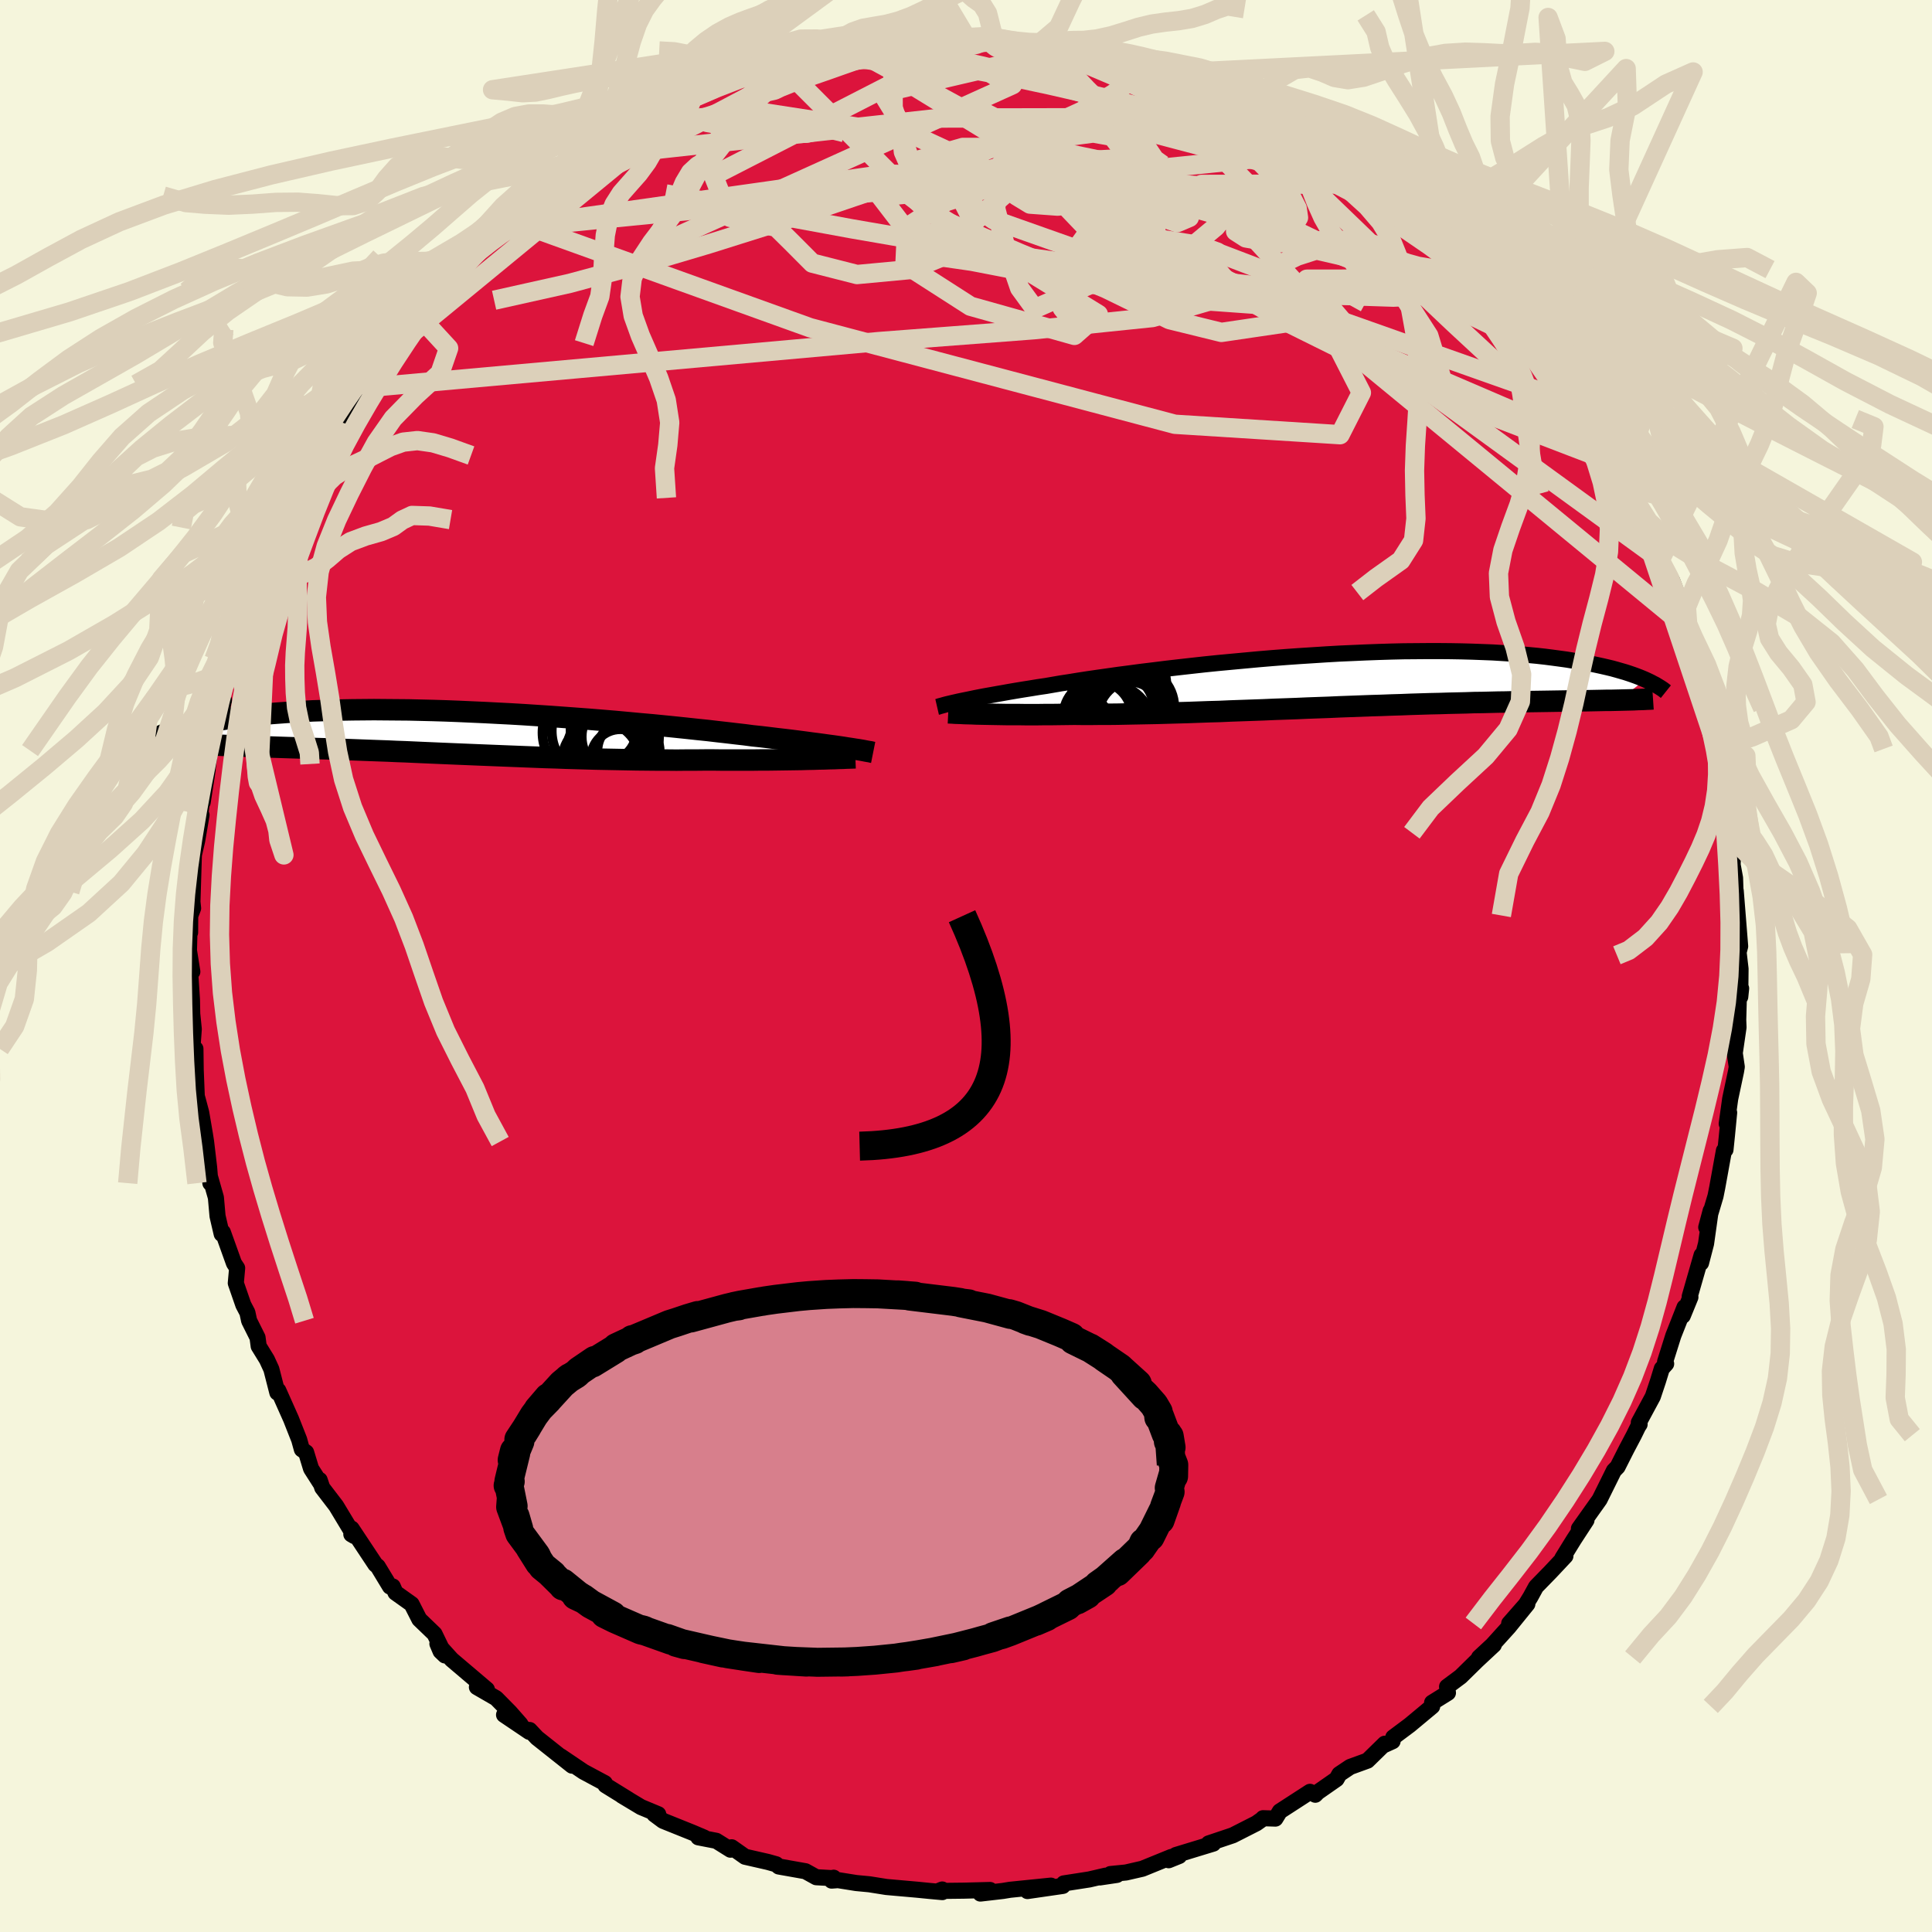 <svg viewBox="-100 -100 200 200" xmlns="http://www.w3.org/2000/svg" width="500" height="500" id="face-svg">
    <defs>
      <clipPath id="leftEyeClipPath">
        <polyline points="40.27,1.58 39.84,1.51 39.37,1.44 38.88,1.37 38.35,1.3 37.78,1.22 37.19,1.14 36.56,1.06 35.9,0.97 35.21,0.88 34.5,0.79 33.75,0.7 32.97,0.61 32.16,0.51 31.32,0.41 30.46,0.32 29.63,0.21 28.75,0.11 27.82,0 26.84,-0.11 25.82,-0.23 24.75,-0.34 23.64,-0.46 22.49,-0.58 21.3,-0.7 20.08,-0.82 18.83,-0.93 17.55,-1.05 16.25,-1.17 14.93,-1.28 13.59,-1.39 12.24,-1.49 10.88,-1.59 9.51,-1.69 8.13,-1.78 6.76,-1.87 5.39,-1.95 4.02,-2.02 2.67,-2.09 1.32,-2.15 -0.01,-2.21 -1.32,-2.26 -2.62,-2.3 -3.89,-2.33 -5.14,-2.36 -6.36,-2.37 -7.56,-2.38 -8.72,-2.39 -9.86,-2.38 -10.96,-2.37 -12.04,-2.35 -13.07,-2.33 -14.08,-2.29 -15.05,-2.26 -15.98,-2.21 -16.88,-2.16 -17.74,-2.1 -18.57,-2.04 -19.37,-1.98 -20.13,-1.91 -20.86,-1.83 -21.55,-1.75 -22.22,-1.67 -22.86,-1.59 -23.47,-1.51 -24.06,-1.42 -24.62,-1.33 -25.15,-1.24 -25.66,-1.15 -26.15,-1.06 -26.61,-0.96 -27.05,-0.86 -27.46,-0.77 -27.86,-0.67 -28.23,-0.57 -28.58,-0.47 -28.92,-0.37 -29.23,-0.27 -29.53,-0.17 -29.81,-0.07 -26.3,1.22 -25.89,1.24 -25.47,1.26 -25.04,1.28 -24.59,1.3 -24.14,1.32 -23.67,1.34 -23.18,1.35 -22.69,1.37 -22.18,1.39 -21.66,1.41 -21.12,1.43 -20.58,1.45 -20.02,1.47 -19.44,1.48 -18.86,1.5 -18.25,1.52 -17.63,1.54 -17,1.56 -16.35,1.58 -15.68,1.6 -15,1.63 -14.3,1.65 -13.58,1.67 -12.85,1.7 -12.1,1.72 -11.33,1.75 -10.55,1.78 -9.75,1.81 -8.94,1.84 -8.11,1.87 -7.26,1.9 -6.4,1.94 -5.53,1.97 -4.64,2.01 -3.74,2.05 -2.82,2.09 -1.89,2.13 -0.95,2.17 0.01,2.21 0.98,2.25 1.95,2.29 2.94,2.33 3.94,2.37 4.94,2.41 5.96,2.45 6.98,2.49 8.01,2.53 9.04,2.57 10.08,2.6 11.13,2.64 12.17,2.67 13.22,2.7 14.27,2.73 15.32,2.75 16.37,2.77 17.42,2.79 18.46,2.81 19.5,2.82 20.53,2.83 21.56,2.83 22.58,2.84 23.59,2.83 24.58,2.83 25.57,2.82 26.42,2.82 27.25,2.83 28.08,2.83 28.9,2.83 29.7,2.83 30.49,2.83 31.27,2.82 32.03,2.82 32.77,2.81 33.49,2.8 34.19,2.79 34.88,2.78 35.54,2.77 36.17,2.75 36.78,2.74" />
      </clipPath>
      <clipPath id="rightEyeClipPath">
        <polyline points="-38.84,2.17 -38.46,2.09 -38.06,2.01 -37.62,1.92 -37.15,1.82 -36.64,1.72 -36.11,1.62 -35.54,1.52 -34.93,1.41 -34.3,1.3 -33.63,1.18 -32.93,1.06 -32.2,0.94 -31.44,0.82 -30.65,0.69 -29.83,0.57 -29.08,0.44 -28.27,0.3 -27.41,0.17 -26.49,0.02 -25.52,-0.13 -24.49,-0.28 -23.42,-0.43 -22.3,-0.59 -21.14,-0.74 -19.94,-0.9 -18.7,-1.05 -17.42,-1.21 -16.12,-1.36 -14.79,-1.51 -13.44,-1.66 -12.07,-1.8 -10.68,-1.93 -9.28,-2.06 -7.88,-2.19 -6.46,-2.31 -5.05,-2.42 -3.64,-2.52 -2.23,-2.61 -0.84,-2.7 0.55,-2.78 1.92,-2.84 3.27,-2.9 4.61,-2.95 5.92,-2.99 7.2,-3.02 8.46,-3.03 9.69,-3.04 10.89,-3.04 12.06,-3.03 13.2,-3.01 14.3,-2.98 15.37,-2.94 16.4,-2.9 17.39,-2.84 18.35,-2.78 19.27,-2.71 20.16,-2.63 21.01,-2.55 21.82,-2.46 22.6,-2.36 23.35,-2.26 24.07,-2.16 24.75,-2.05 25.41,-1.94 26.04,-1.83 26.64,-1.72 27.21,-1.6 27.76,-1.48 28.28,-1.36 28.78,-1.24 29.25,-1.11 29.7,-0.98 30.12,-0.86 30.52,-0.73 30.9,-0.6 31.26,-0.47 31.6,-0.34 31.92,-0.21 32.22,-0.08 29.46,2.04 29.03,2.05 28.58,2.06 28.12,2.06 27.65,2.07 27.16,2.08 26.65,2.09 26.13,2.1 25.59,2.1 25.03,2.11 24.46,2.12 23.87,2.13 23.27,2.14 22.64,2.15 22,2.16 21.34,2.17 20.66,2.18 19.97,2.19 19.25,2.2 18.51,2.21 17.74,2.23 16.96,2.24 16.16,2.26 15.33,2.28 14.48,2.29 13.61,2.32 12.72,2.34 11.81,2.36 10.87,2.39 9.92,2.41 8.95,2.44 7.95,2.47 6.94,2.51 5.92,2.54 4.87,2.58 3.82,2.61 2.74,2.65 1.66,2.69 0.56,2.73 -0.55,2.78 -1.67,2.82 -2.79,2.86 -3.92,2.91 -5.05,2.95 -6.19,2.99 -7.33,3.04 -8.47,3.08 -9.6,3.12 -10.74,3.16 -11.86,3.21 -12.98,3.24 -14.09,3.28 -15.19,3.32 -16.27,3.35 -17.34,3.38 -18.4,3.41 -19.43,3.43 -20.45,3.45 -21.44,3.47 -22.41,3.49 -23.36,3.5 -24.28,3.5 -25.17,3.51 -26.04,3.51 -26.88,3.5 -27.67,3.51 -28.44,3.52 -29.19,3.53 -29.93,3.53 -30.65,3.54 -31.34,3.54 -32.02,3.54 -32.67,3.53 -33.31,3.53 -33.92,3.53 -34.5,3.52 -35.06,3.51 -35.6,3.5 -36.12,3.49 -36.6,3.48" />
      </clipPath>
      <filter id="fuzzy">
        <feTurbulence id="turbulence" baseFrequency="0.05" numOctaves="3" type="noise" result="noise" />
        <feDisplacementMap in="SourceGraphic" in2="noise" scale="2" />
      </filter>
      <linearGradient id="rainbowGradient" x1="0%" y1="0%" x2="100%" y2="0%">
        <stop offset="0%" style="stop-color: [object Object]; stop-opacity: 1" />
        <stop offset="50%" style="stop-color: [object Object]; stop-opacity: 1" />
        <stop offset="100%" style="stop-color: [object Object]; stop-opacity: 1" />
      </linearGradient>
    </defs>
    <rect x="-100" y="-100" width="100%" height="100%" fill="rgb(245, 245, 220)" />
    <polyline id="faceContour" points="80.18,0.3 80.15,3.19 80.24,2.32 80.01,3.02 79.94,5.58 79.97,6.35 79.58,9.02 79.79,10.44 79.71,10.92 79.11,13.74 78.75,16.33 79,15.18 78.77,17.56 78.62,19.02 78.46,19.11 77.77,22.92 77.59,23.82 76.63,27.05 77.09,25.33 76.61,28.74 76.09,30.74 76.15,29.93 74.92,34.21 74.99,34.28 74.2,36.21 74.38,35.33 73.22,38.27 72.37,40.97 72.48,41.18 72.03,41.68 71.63,42.98 71.1,44.57 69.65,47.26 69.73,47.45 69.59,47.65 69.14,48.57 68.37,50.03 67.45,51.85 67.07,52.24 65.59,55.23 63.45,58.24 64.23,57.37 62.92,59.38 61.73,61.31 62.05,61.08 60.52,62.71 59.01,64.26 58.43,65.32 57.95,66.1 56.23,68.06 58.11,66.05 56.19,68.42 54.49,70.3 53.11,71.58 54.64,70.28 52.88,71.92 51.21,73.56 49.8,74.61 49.89,75.24 48.25,76.26 48.26,76.64 45.93,78.58 44.23,79.85 44.16,80.25 43.28,80.65 43.35,80.51 41.56,82.26 39.77,82.91 38.65,83.66 38.36,84.17 36.41,85.53 36.16,85.79 35.61,85.49 32.49,87.51 32.03,88.26 30.75,88.22 30.78,88.24 30.06,88.75 27.62,89.99 25.12,90.83 25.6,90.85 21.73,92.03 20.98,92.57 22.07,92.13 21.28,92.22 18.26,93.45 16.56,93.84 14.95,94 15.62,94.09 13.87,94.35 14.44,94.17 12.76,94.56 10.12,94.97 10.02,95.23 6.36,95.76 8.79,95.2 4.55,95.63 3.82,95.75 1.49,96.02 2.49,95.65 -0.21,95.72 -2.83,95.75 -2.46,95.6 -2.45,95.87 -3.76,95.75 -5.07,95.62 -8.24,95.34 -10,95.06 -11.37,94.93 -13.25,94.63 -13.91,94.68 -13.7,94.38 -13.91,94.42 -15.5,94.33 -16.62,93.71 -19.38,93.22 -19.65,92.99 -20.5,92.75 -22.87,92.21 -24.26,91.23 -24.38,91.48 -25.85,90.56 -27.71,90.2 -27.1,90.23 -28.35,89.7 -31.36,88.49 -32.26,87.82 -31.86,87.81 -33.64,87.07 -35.62,85.88 -34.91,86.3 -37.32,84.81 -37.39,84.59 -39.59,83.41 -41.96,81.81 -40.78,82.78 -44.41,79.9 -45.17,79.09 -45.21,79.28 -47.82,77.52 -46.12,78.49 -47.2,77.26 -48.64,75.8 -50.63,74.65 -49.6,74.89 -53.24,71.8 -54.72,70.16 -54.39,70.94 -53.94,71.37 -55.02,69.14 -56.59,67.63 -57.39,66.06 -59.06,64.87 -59.34,64.23 -59.63,64.24 -60.89,62.16 -61.14,61.95 -63.6,58.24 -63.63,58.83 -63.32,59.01 -65.2,55.89 -66.64,54.01 -66.91,53.21 -66.86,53.5 -67.8,52.03 -68.31,50.35 -68.75,50.04 -69.03,49.03 -69.87,46.9 -71.19,43.94 -71.29,44.16 -71.91,41.74 -72.37,40.74 -73.22,39.36 -73.34,38.46 -74.21,36.72 -74.39,35.88 -74.81,35.08 -75.59,32.83 -75.45,31.27 -75.78,30.77 -76.93,27.56 -77.05,27.74 -77.48,25.89 -77.65,23.97 -78.31,21.65 -78.22,22.48 -78.35,20.87 -78.67,18.17 -78.78,17.47 -79.17,15.18 -79.53,13.83 -79.63,13.48 -79.74,10.75 -79.77,8.57 -80.07,8.32 -79.94,6.54 -80.1,4.96 -80.13,3.47 -80.32,0.53 -80.09,0.59 -80.44,-1.61 -80.35,-4.95 -80.32,-3.47 -80.31,-5.19 -80.01,-5.98 -80.08,-6.64 -79.93,-11.49 -79.59,-12.97 -79.14,-15.63 -79.4,-14.56 -79.02,-17.61 -79.02,-16.95 -78.5,-20.34 -78.5,-20.45 -78.28,-22.3 -77.77,-23.95 -77.51,-24.73 -76.81,-27.48 -77.14,-27.53 -76.54,-29.7 -75.75,-31.75 -75.58,-32.14 -74.6,-35.73 -74.91,-33.96 -73.8,-37.29 -74.1,-37.08 -73.18,-39.17 -72.53,-40.52 -72.14,-43.01 -72.2,-41.82 -70.86,-44.53 -71.15,-44.52 -69.18,-48.87 -69.12,-48.46 -68.11,-50.09 -67.51,-52.57 -67.02,-52.89 -67.05,-53.5 -65.35,-55.06 -64.94,-56.24 -65.07,-56.4 -62.54,-59.83 -62.79,-60.23 -62.02,-60.74 -61.5,-61.45 -60.79,-62.7 -60.88,-62.76 -57.02,-67.71 -56.98,-66.94 -56.53,-67.67 -57.2,-67.64 -54.55,-70.52 -54.73,-70.13 -54.41,-70.79 -52.74,-72.2 -51.15,-73.9 -48.85,-76.22 -49.21,-75.39 -48.36,-76.3 -46.73,-78.15 -47.42,-77.33 -44.83,-79.69 -43.8,-81.08 -42.4,-81.5 -41.24,-82.29 -41.79,-82.37 -38.52,-84.24 -39.18,-83.75 -36.73,-85.56 -37.24,-85.41 -34.51,-86.23 -33.23,-87.48 -32.16,-88.02 -31.82,-87.99 -29.95,-89.07 -29.94,-89.3 -27.91,-90.3 -28.56,-89.64 -25.97,-90.75 -25.84,-91.26 -23.1,-91.97 -20.99,-92.59 -21.29,-92.9 -19.6,-93.32 -20.58,-93.15 -19.19,-93.33 -18.16,-93.44 -13.84,-94.74 -14.96,-94.24 -10.92,-95.17 -10.74,-95.28 -12.1,-95.13 -8.61,-95.48 -7.48,-95.46 -6.63,-95.99 -3.96,-95.89 -4.41,-95.8 -2,-96.17 0.05,-96.1 0.87,-95.83 2.09,-96.22 1.79,-96.16 2.86,-96.12 5.06,-95.75 6.85,-95.49 7.6,-95.49 10.29,-95.24 10.62,-95.08 10.6,-95.19 10.83,-94.95 14.39,-94.68 16.4,-94.11 15.82,-94.19 17.21,-93.85 19.78,-93.13 20.49,-93.07 21.63,-92.45 22.59,-92.12 25.21,-91.04 23.47,-91.61 26.43,-90.87 27.73,-89.9 27.21,-90.2 30.81,-88.63 28.69,-89.47 31.44,-88.18 32.34,-88.11 33.42,-87.32 35.25,-86.35 36.19,-86.08 38.08,-84.4 37.87,-84.64 37.56,-84.78 40.61,-82.39 43.28,-80.96 42.24,-81.49 45.82,-78.9 46.76,-78.29 46.19,-78.83 47.27,-77.02 48.88,-76.53 49.68,-75.06 50.99,-73.95 51.39,-73.58 51.26,-74.22 53.68,-71.12 52.87,-71.87 54.67,-69.88 54.97,-69.8 56.02,-68.89 57.56,-66.47 58.55,-65.27 59.88,-63.53 60.1,-63.59 59.99,-63.53 60.76,-62.46 62.83,-59.77 62.51,-60.06 63.4,-58.07 65.06,-56.34 65.9,-54.28 66.5,-53.21 67.58,-51.9 67.93,-51.08 69.21,-48.84 69.5,-47.19 69.89,-46.32 70.27,-46.25 71.23,-43.86 71.15,-43.76 71.79,-42.14 71.86,-42.01 73.11,-39.86 73.8,-38.01 73.28,-38.66 74.82,-33.8 75.55,-31.53 74.6,-35.05 75.8,-32.36 76.06,-30.15 76.57,-29.16 77.16,-26.7 77.62,-23.16 77.97,-22.17 77.7,-22.87 77.67,-22.47 78.53,-19.02 78.46,-17.8 78.99,-16.46 79.08,-13.25 79.11,-13.79 79.45,-12.86 79.36,-10.48 79.61,-9.12 79.74,-5.23 79.68,-7.8 80.14,-2.04 79.97,-1.39 79.99,-1.32 80.18,0.3 80.15,3.19" fill="rgb(220, 20, 60)" stroke="black" stroke-width="1.667" stroke-linejoin="round" filter="url(#fuzzy)" />
    <g transform="translate(38.11 -29.56)">
      <polyline id="rightCountour" points="-38.84,2.17 -38.46,2.09 -38.06,2.01 -37.62,1.92 -37.15,1.82 -36.64,1.72 -36.11,1.62 -35.54,1.52 -34.93,1.41 -34.3,1.3 -33.63,1.18 -32.93,1.06 -32.2,0.94 -31.44,0.82 -30.65,0.69 -29.83,0.57 -29.08,0.44 -28.27,0.3 -27.41,0.17 -26.49,0.02 -25.52,-0.13 -24.49,-0.28 -23.42,-0.43 -22.3,-0.59 -21.14,-0.74 -19.94,-0.9 -18.7,-1.05 -17.42,-1.21 -16.12,-1.36 -14.79,-1.51 -13.44,-1.66 -12.07,-1.8 -10.68,-1.93 -9.28,-2.06 -7.88,-2.19 -6.46,-2.31 -5.05,-2.42 -3.64,-2.52 -2.23,-2.61 -0.84,-2.7 0.55,-2.78 1.92,-2.84 3.27,-2.9 4.61,-2.95 5.92,-2.99 7.2,-3.02 8.46,-3.03 9.69,-3.04 10.89,-3.04 12.06,-3.03 13.2,-3.01 14.3,-2.98 15.37,-2.94 16.4,-2.9 17.39,-2.84 18.35,-2.78 19.27,-2.71 20.16,-2.63 21.01,-2.55 21.82,-2.46 22.6,-2.36 23.35,-2.26 24.07,-2.16 24.75,-2.05 25.41,-1.94 26.04,-1.83 26.64,-1.72 27.21,-1.6 27.76,-1.48 28.28,-1.36 28.78,-1.24 29.25,-1.11 29.7,-0.98 30.12,-0.86 30.52,-0.73 30.9,-0.6 31.26,-0.47 31.6,-0.34 31.92,-0.21 32.22,-0.08 29.46,2.04 29.03,2.05 28.58,2.06 28.12,2.06 27.65,2.07 27.16,2.08 26.65,2.09 26.13,2.1 25.59,2.1 25.03,2.11 24.46,2.12 23.87,2.13 23.27,2.14 22.64,2.15 22,2.16 21.34,2.17 20.66,2.18 19.97,2.19 19.25,2.2 18.51,2.21 17.74,2.23 16.96,2.24 16.16,2.26 15.33,2.28 14.48,2.29 13.61,2.32 12.72,2.34 11.81,2.36 10.87,2.39 9.92,2.41 8.95,2.44 7.95,2.47 6.94,2.51 5.92,2.54 4.87,2.58 3.82,2.61 2.74,2.65 1.66,2.69 0.56,2.73 -0.55,2.78 -1.67,2.82 -2.79,2.86 -3.92,2.91 -5.05,2.95 -6.19,2.99 -7.33,3.04 -8.47,3.08 -9.6,3.12 -10.74,3.16 -11.86,3.21 -12.98,3.24 -14.09,3.28 -15.19,3.32 -16.27,3.35 -17.34,3.38 -18.4,3.41 -19.43,3.43 -20.45,3.45 -21.44,3.47 -22.41,3.49 -23.36,3.5 -24.28,3.5 -25.17,3.51 -26.04,3.51 -26.88,3.5 -27.67,3.51 -28.44,3.52 -29.19,3.53 -29.93,3.53 -30.65,3.54 -31.34,3.54 -32.02,3.54 -32.67,3.53 -33.31,3.53 -33.92,3.53 -34.5,3.52 -35.06,3.51 -35.6,3.5 -36.12,3.49 -36.6,3.48" fill="white" stroke="white" stroke-width="0" stroke-linejoin="round" filter="url(#fuzzy)" />
    </g>
    <g transform="translate(-52.56 -24.15)">
      <polyline id="leftCountour" points="40.27,1.58 39.84,1.51 39.37,1.44 38.88,1.37 38.35,1.3 37.78,1.22 37.19,1.14 36.56,1.06 35.9,0.97 35.21,0.88 34.5,0.79 33.75,0.7 32.97,0.61 32.16,0.51 31.32,0.41 30.46,0.32 29.63,0.21 28.75,0.11 27.82,0 26.84,-0.11 25.82,-0.23 24.75,-0.34 23.64,-0.46 22.49,-0.58 21.3,-0.7 20.08,-0.82 18.83,-0.93 17.55,-1.05 16.25,-1.17 14.93,-1.28 13.59,-1.39 12.24,-1.49 10.88,-1.59 9.51,-1.69 8.13,-1.78 6.76,-1.87 5.39,-1.95 4.02,-2.02 2.67,-2.09 1.32,-2.15 -0.01,-2.21 -1.32,-2.26 -2.62,-2.3 -3.89,-2.33 -5.14,-2.36 -6.36,-2.37 -7.56,-2.38 -8.72,-2.39 -9.86,-2.38 -10.96,-2.37 -12.04,-2.35 -13.07,-2.33 -14.08,-2.29 -15.05,-2.26 -15.98,-2.21 -16.88,-2.16 -17.74,-2.1 -18.57,-2.04 -19.37,-1.98 -20.13,-1.91 -20.86,-1.83 -21.55,-1.75 -22.22,-1.67 -22.86,-1.59 -23.47,-1.51 -24.06,-1.42 -24.62,-1.33 -25.15,-1.24 -25.66,-1.15 -26.15,-1.06 -26.61,-0.96 -27.05,-0.86 -27.46,-0.77 -27.86,-0.67 -28.23,-0.57 -28.58,-0.47 -28.92,-0.37 -29.23,-0.27 -29.53,-0.17 -29.81,-0.07 -26.3,1.22 -25.89,1.24 -25.47,1.26 -25.04,1.28 -24.59,1.3 -24.14,1.32 -23.67,1.34 -23.18,1.35 -22.69,1.37 -22.18,1.39 -21.66,1.41 -21.12,1.43 -20.58,1.45 -20.02,1.47 -19.44,1.48 -18.86,1.5 -18.25,1.52 -17.63,1.54 -17,1.56 -16.35,1.58 -15.68,1.6 -15,1.63 -14.3,1.65 -13.58,1.67 -12.85,1.7 -12.1,1.72 -11.33,1.75 -10.55,1.78 -9.75,1.81 -8.94,1.84 -8.11,1.87 -7.26,1.9 -6.4,1.94 -5.53,1.97 -4.64,2.01 -3.74,2.05 -2.82,2.09 -1.89,2.13 -0.95,2.17 0.01,2.21 0.98,2.25 1.95,2.29 2.94,2.33 3.94,2.37 4.94,2.41 5.96,2.45 6.98,2.49 8.01,2.53 9.04,2.57 10.08,2.6 11.13,2.64 12.17,2.67 13.22,2.7 14.27,2.73 15.32,2.75 16.37,2.77 17.42,2.79 18.46,2.81 19.5,2.82 20.53,2.83 21.56,2.83 22.58,2.84 23.59,2.83 24.58,2.83 25.57,2.82 26.42,2.82 27.25,2.83 28.08,2.83 28.9,2.83 29.7,2.83 30.49,2.83 31.27,2.82 32.03,2.82 32.77,2.81 33.49,2.8 34.19,2.79 34.88,2.78 35.54,2.77 36.17,2.75 36.78,2.74" fill="white" stroke="white" stroke-width="0" stroke-linejoin="round" filter="url(#fuzzy)" />
    </g>
    <g transform="translate(38.11 -29.56)">
      <polyline id="rightUpper" points="-41.1,2.74 -40.97,2.71 -40.83,2.66 -40.67,2.62 -40.49,2.57 -40.28,2.51 -40.05,2.45 -39.79,2.39 -39.5,2.32 -39.19,2.25 -38.84,2.17 -38.46,2.09 -38.06,2.01 -37.62,1.92 -37.15,1.82 -36.64,1.72 -36.11,1.62 -35.54,1.52 -34.93,1.41 -34.3,1.3 -33.63,1.18 -32.93,1.06 -32.2,0.94 -31.44,0.82 -30.65,0.69 -29.83,0.57 -29.08,0.44 -28.27,0.3 -27.41,0.17 -26.49,0.02 -25.52,-0.13 -24.49,-0.28 -23.42,-0.43 -22.3,-0.59 -21.14,-0.74 -19.94,-0.9 -18.7,-1.05 -17.42,-1.21 -16.12,-1.36 -14.79,-1.51 -13.44,-1.66 -12.07,-1.8 -10.68,-1.93 -9.28,-2.06 -7.88,-2.19 -6.46,-2.31 -5.05,-2.42 -3.64,-2.52 -2.23,-2.61 -0.84,-2.7 0.55,-2.78 1.92,-2.84 3.27,-2.9 4.61,-2.95 5.92,-2.99 7.2,-3.02 8.46,-3.03 9.69,-3.04 10.89,-3.04 12.06,-3.03 13.2,-3.01 14.3,-2.98 15.37,-2.94 16.4,-2.9 17.39,-2.84 18.35,-2.78 19.27,-2.71 20.16,-2.63 21.01,-2.55 21.82,-2.46 22.6,-2.36 23.35,-2.26 24.07,-2.16 24.75,-2.05 25.41,-1.94 26.04,-1.83 26.64,-1.72 27.21,-1.6 27.76,-1.48 28.28,-1.36 28.78,-1.24 29.25,-1.11 29.7,-0.98 30.12,-0.86 30.52,-0.73 30.9,-0.6 31.26,-0.47 31.6,-0.34 31.92,-0.21 32.22,-0.08 32.5,0.05 32.77,0.18 33.01,0.31 33.25,0.43 33.46,0.56 33.66,0.68 33.85,0.8 34.03,0.92 34.19,1.04 34.34,1.16" fill="none" stroke="black" stroke-width="1.667" stroke-linejoin="round" filter="url(#fuzzy)" />
      <polyline id="rightLower" points="-39.95,3.35 -39.74,3.36 -39.51,3.37 -39.25,3.39 -38.95,3.4 -38.63,3.41 -38.28,3.43 -37.9,3.44 -37.5,3.45 -37.06,3.47 -36.6,3.48 -36.12,3.49 -35.6,3.5 -35.06,3.51 -34.5,3.52 -33.92,3.53 -33.31,3.53 -32.67,3.53 -32.02,3.54 -31.34,3.54 -30.65,3.54 -29.93,3.53 -29.19,3.53 -28.44,3.52 -27.67,3.51 -26.88,3.5 -26.04,3.51 -25.17,3.51 -24.28,3.5 -23.36,3.5 -22.41,3.49 -21.44,3.47 -20.45,3.45 -19.43,3.43 -18.4,3.41 -17.34,3.38 -16.27,3.35 -15.19,3.32 -14.09,3.28 -12.98,3.24 -11.86,3.21 -10.74,3.16 -9.6,3.12 -8.47,3.08 -7.33,3.04 -6.19,2.99 -5.05,2.95 -3.92,2.91 -2.79,2.86 -1.67,2.82 -0.55,2.78 0.56,2.73 1.66,2.69 2.74,2.65 3.82,2.61 4.87,2.58 5.92,2.54 6.94,2.51 7.95,2.47 8.95,2.44 9.92,2.41 10.87,2.39 11.81,2.36 12.72,2.34 13.61,2.32 14.48,2.29 15.33,2.28 16.16,2.26 16.96,2.24 17.74,2.23 18.51,2.21 19.25,2.2 19.97,2.19 20.66,2.18 21.34,2.17 22,2.16 22.64,2.15 23.27,2.14 23.87,2.13 24.46,2.12 25.03,2.11 25.59,2.1 26.13,2.1 26.65,2.09 27.16,2.08 27.65,2.07 28.12,2.06 28.58,2.06 29.03,2.05 29.46,2.04 29.87,2.03 30.27,2.02 30.66,2.01 31.03,2 31.39,1.98 31.74,1.97 32.07,1.96 32.4,1.94 32.71,1.93 33.01,1.91" fill="none" stroke="black" stroke-width="2.222" stroke-linejoin="round" filter="url(#fuzzy)" />
      <circle r="3.774" cx="-21.331" cy="3.874" stroke="black" fill="none" stroke-width="1.0" filter="url(#fuzzy)" clip-path="url(#rightEyeClipPath)" /><circle r="3.532" cx="-24.486" cy="3.634" stroke="black" fill="none" stroke-width="1.0" filter="url(#fuzzy)" clip-path="url(#rightEyeClipPath)" /><circle r="4.416" cx="-22.746" cy="1.734" stroke="black" fill="none" stroke-width="1.0" filter="url(#fuzzy)" clip-path="url(#rightEyeClipPath)" /><circle r="4.142" cx="-21.981" cy="0.454" stroke="black" fill="none" stroke-width="1.0" filter="url(#fuzzy)" clip-path="url(#rightEyeClipPath)" /><circle r="3.648" cx="-21.016" cy="0.344" stroke="black" fill="none" stroke-width="1.0" filter="url(#fuzzy)" clip-path="url(#rightEyeClipPath)" /><circle r="4.618" cx="-23.381" cy="4.949" stroke="black" fill="none" stroke-width="1.0" filter="url(#fuzzy)" clip-path="url(#rightEyeClipPath)" /><circle r="3.92" cx="-20.551" cy="3.824" stroke="black" fill="none" stroke-width="1.0" filter="url(#fuzzy)" clip-path="url(#rightEyeClipPath)" /><circle r="3.368" cx="-23.326" cy="3.684" stroke="black" fill="none" stroke-width="1.0" filter="url(#fuzzy)" clip-path="url(#rightEyeClipPath)" /><circle r="3.628" cx="-22.291" cy="2.894" stroke="black" fill="none" stroke-width="1.0" filter="url(#fuzzy)" clip-path="url(#rightEyeClipPath)" /><circle r="4.18" cx="-20.726" cy="2.764" stroke="black" fill="none" stroke-width="1.0" filter="url(#fuzzy)" clip-path="url(#rightEyeClipPath)" />
      </g>
    <g transform="translate(-52.56 -24.15)">
      <polyline id="leftUpper" points="42.95,2.04 42.8,2.01 42.64,1.97 42.44,1.94 42.22,1.9 41.97,1.85 41.69,1.8 41.39,1.75 41.05,1.7 40.68,1.64 40.27,1.58 39.84,1.51 39.37,1.44 38.88,1.37 38.35,1.3 37.78,1.22 37.19,1.14 36.56,1.06 35.9,0.97 35.21,0.88 34.5,0.79 33.75,0.7 32.97,0.61 32.16,0.51 31.32,0.41 30.46,0.32 29.63,0.21 28.75,0.11 27.82,0 26.84,-0.11 25.82,-0.23 24.75,-0.34 23.64,-0.46 22.49,-0.58 21.3,-0.7 20.08,-0.82 18.83,-0.93 17.55,-1.05 16.25,-1.17 14.93,-1.28 13.59,-1.39 12.24,-1.49 10.88,-1.59 9.51,-1.69 8.13,-1.78 6.76,-1.87 5.39,-1.95 4.02,-2.02 2.67,-2.09 1.32,-2.15 -0.01,-2.21 -1.32,-2.26 -2.62,-2.3 -3.89,-2.33 -5.14,-2.36 -6.36,-2.37 -7.56,-2.38 -8.72,-2.39 -9.86,-2.38 -10.96,-2.37 -12.04,-2.35 -13.07,-2.33 -14.08,-2.29 -15.05,-2.26 -15.98,-2.21 -16.88,-2.16 -17.74,-2.1 -18.57,-2.04 -19.37,-1.98 -20.13,-1.91 -20.86,-1.83 -21.55,-1.75 -22.22,-1.67 -22.86,-1.59 -23.47,-1.51 -24.06,-1.42 -24.62,-1.33 -25.15,-1.24 -25.66,-1.15 -26.15,-1.06 -26.61,-0.96 -27.05,-0.86 -27.46,-0.77 -27.86,-0.67 -28.23,-0.57 -28.58,-0.47 -28.92,-0.37 -29.23,-0.27 -29.53,-0.17 -29.81,-0.07 -30.07,0.03 -30.32,0.13 -30.55,0.22 -30.76,0.32 -30.97,0.42 -31.16,0.51 -31.33,0.6 -31.5,0.69 -31.65,0.78 -31.79,0.87" fill="none" stroke="black" stroke-width="2.222" stroke-linejoin="round" filter="url(#fuzzy)" />
      <polyline id="leftLower" points="41.11,2.6 40.85,2.61 40.55,2.62 40.2,2.63 39.81,2.65 39.39,2.66 38.93,2.68 38.44,2.69 37.92,2.71 37.36,2.72 36.78,2.74 36.17,2.75 35.54,2.77 34.88,2.78 34.19,2.79 33.49,2.8 32.77,2.81 32.03,2.82 31.27,2.82 30.49,2.83 29.7,2.83 28.9,2.83 28.08,2.83 27.25,2.83 26.42,2.82 25.57,2.82 24.58,2.83 23.59,2.83 22.58,2.84 21.56,2.83 20.53,2.83 19.5,2.82 18.46,2.81 17.42,2.79 16.37,2.77 15.32,2.75 14.27,2.73 13.22,2.7 12.17,2.67 11.13,2.64 10.08,2.6 9.04,2.57 8.01,2.53 6.98,2.49 5.96,2.45 4.94,2.41 3.94,2.37 2.94,2.33 1.95,2.29 0.98,2.25 0.01,2.21 -0.95,2.17 -1.89,2.13 -2.82,2.09 -3.74,2.05 -4.64,2.01 -5.53,1.97 -6.4,1.94 -7.26,1.9 -8.11,1.87 -8.94,1.84 -9.75,1.81 -10.55,1.78 -11.33,1.75 -12.1,1.72 -12.85,1.7 -13.58,1.67 -14.3,1.65 -15,1.63 -15.68,1.6 -16.35,1.58 -17,1.56 -17.63,1.54 -18.25,1.52 -18.86,1.5 -19.44,1.48 -20.02,1.47 -20.58,1.45 -21.12,1.43 -21.66,1.41 -22.18,1.39 -22.69,1.37 -23.18,1.35 -23.67,1.34 -24.14,1.32 -24.59,1.3 -25.04,1.28 -25.47,1.26 -25.89,1.24 -26.3,1.22 -26.7,1.19 -27.08,1.17 -27.46,1.15 -27.82,1.12 -28.17,1.1 -28.51,1.07 -28.83,1.04 -29.15,1.02 -29.46,0.99 -29.75,0.96" fill="none" stroke="black" stroke-width="2.222" stroke-linejoin="round" filter="url(#fuzzy)" />
      <circle r="3.778" cx="15.695" cy="1.2" stroke="black" fill="none" stroke-width="1.0" filter="url(#fuzzy)" clip-path="url(#leftEyeClipPath)" /><circle r="4.016" cx="14.78" cy="2.88" stroke="black" fill="none" stroke-width="1.0" filter="url(#fuzzy)" clip-path="url(#leftEyeClipPath)" /><circle r="4.886" cx="13.605" cy="-0.005" stroke="black" fill="none" stroke-width="1.0" filter="url(#fuzzy)" clip-path="url(#leftEyeClipPath)" /><circle r="3.046" cx="16.78" cy="2.685" stroke="black" fill="none" stroke-width="1.0" filter="url(#fuzzy)" clip-path="url(#leftEyeClipPath)" /><circle r="4.614" cx="15.85" cy="1.955" stroke="black" fill="none" stroke-width="1.0" filter="url(#fuzzy)" clip-path="url(#leftEyeClipPath)" /><circle r="4.862" cx="14.54" cy="-0.175" stroke="black" fill="none" stroke-width="1.0" filter="url(#fuzzy)" clip-path="url(#leftEyeClipPath)" /><circle r="4.152" cx="15.775" cy="-0.285" stroke="black" fill="none" stroke-width="1.0" filter="url(#fuzzy)" clip-path="url(#leftEyeClipPath)" /><circle r="3.226" cx="17.63" cy="1.91" stroke="black" fill="none" stroke-width="1.0" filter="url(#fuzzy)" clip-path="url(#leftEyeClipPath)" /><circle r="4.004" cx="16.785" cy="0.415" stroke="black" fill="none" stroke-width="1.0" filter="url(#fuzzy)" clip-path="url(#leftEyeClipPath)" /><circle r="3.196" cx="15.26" cy="-0.195" stroke="black" fill="none" stroke-width="1.0" filter="url(#fuzzy)" clip-path="url(#leftEyeClipPath)" />
    </g>
    <g id="hairs">
      <polyline points="-20.99,-92.59 -20.83,-92.86 -20.46,-93.03 -20,-93.12 -19.38,-93.2 -18.67,-93.25 -18.06,-93.25 -17.75,-93.12 -17.87,-92.84 -18.46,-92.37 -19.51,-91.71 -21,-90.84 -22.93,-89.77 -25.35,-88.49 -28.35,-86.94 -32.06,-85.06 -36.52,-82.79 -41.62,-80.23" fill="none" stroke="rgb(220, 208, 186)" stroke-width="2" stroke-linejoin="round" filter="url(#fuzzy)" /><polyline points="30.81,-88.63 30.21,-88.83 30.89,-88.52 31.81,-88.09 32.62,-87.67 33.19,-87.3 33.39,-87.05 33.17,-86.95 32.52,-87.01 31.46,-87.22 29.96,-87.59 27.95,-88.15 25.36,-88.96 22.2,-90.06 18.43,-91.49 13.8,-93.3" fill="none" stroke="rgb(220, 208, 186)" stroke-width="2" stroke-linejoin="round" filter="url(#fuzzy)" /><polyline points="14.39,-94.68 15.53,-94.29 16.14,-93.96 16.68,-93.55 17.08,-93.05 17.19,-92.46 16.95,-91.81 16.3,-91.08 15.25,-90.29 13.79,-89.41 11.91,-88.45 9.61,-87.4 6.86,-86.26 3.62,-85.01 -0.12,-83.64 -4.38,-82.12 -9.17,-80.45 -14.48,-78.65 -20.31,-76.73 -26.67,-74.73 -33.58,-72.68 -41.01,-70.67 -48.85,-68.92" fill="none" stroke="rgb(220, 208, 186)" stroke-width="2" stroke-linejoin="round" filter="url(#fuzzy)" /><polyline points="62.51,-60.06 63.45,-58.34 64.26,-56.94 64.71,-55.93 64.81,-55.34 64.55,-55.14 63.92,-55.32 62.87,-55.91 61.37,-56.97 59.38,-58.55 56.91,-60.68 53.95,-63.33 50.52,-66.51 46.59,-70.23 42.13,-74.52 37.03,-79.44 31.05,-85.07" fill="none" stroke="rgb(220, 208, 186)" stroke-width="2" stroke-linejoin="round" filter="url(#fuzzy)" /><polyline points="-18.16,-93.44 -15.33,-94.14 -13.35,-94.35 -11.47,-94.38 -9.55,-94.26 -7.48,-94.04 -5.18,-93.73 -2.66,-93.36 0.04,-92.91 2.86,-92.39 5.75,-91.82 8.69,-91.19 11.61,-90.52 14.48,-89.83 17.3,-89.12 20.05,-88.41 22.75,-87.7 25.42,-87 27.99,-86.34 30.39,-85.74 32.48,-85.27 34.17,-84.96 35.4,-84.86 36.33,-84.94" fill="none" stroke="rgb(220, 208, 186)" stroke-width="2" stroke-linejoin="round" filter="url(#fuzzy)" /><polyline points="53.68,-71.12 53.7,-71 54.49,-70.09 55.55,-68.86 56.73,-67.41 57.94,-65.88 59.07,-64.42 60.03,-63.17 60.79,-62.19 61.36,-61.46 61.77,-60.95 62.01,-60.64 62.08,-60.56 61.94,-60.74 61.6,-61.19 61.05,-61.91 60.16,-63.08" fill="none" stroke="rgb(220, 208, 186)" stroke-width="2" stroke-linejoin="round" filter="url(#fuzzy)" /><polyline points="2.86,-96.12 4.9,-95.72 6.89,-95.24 8.9,-94.65 10.93,-93.95 13,-93.13 15.21,-92.19 17.61,-91.12 20.21,-89.95 22.95,-88.67 25.74,-87.33 28.52,-85.95 31.26,-84.57 33.91,-83.23 36.44,-81.93 38.86,-80.68 41.15,-79.48 43.32,-78.34 45.36,-77.28 47.27,-76.29 49.1,-75.22" fill="none" stroke="rgb(220, 208, 186)" stroke-width="2" stroke-linejoin="round" filter="url(#fuzzy)" /><polyline points="-6.63,-95.99 -4.88,-95.93 -3.56,-95.95 -2.22,-95.99 -1.01,-96.02 -0.03,-96.03 0.67,-96.02 1.16,-95.97 1.48,-95.88 1.61,-95.75 1.52,-95.59 1.11,-95.42 0.27,-95.23 -1.08,-95.01 -3.03,-94.75 -5.57,-94.43 -8.69,-94.05 -12.29,-93.67 -16.14,-93.38" fill="none" stroke="rgb(220, 208, 186)" stroke-width="2" stroke-linejoin="round" filter="url(#fuzzy)" /><polyline points="62.83,-59.77 62.99,-59.29 63.73,-57.99 64.65,-56.48 65.54,-55.02 66.3,-53.72 66.93,-52.61 67.41,-51.7 67.73,-51 67.86,-50.56 67.83,-50.41 67.61,-50.55 67.23,-50.98 66.65,-51.72 65.87,-52.79 64.84,-54.25 63.53,-56.13 61.92,-58.45 60.02,-61.16 57.88,-64.22 55.62,-67.64" fill="none" stroke="rgb(220, 208, 186)" stroke-width="2" stroke-linejoin="round" filter="url(#fuzzy)" /><polyline points="51.39,-73.58 51.73,-73.28 52.08,-72.48 52.08,-71.78 51.75,-71.18 51.09,-70.63 50.06,-70.11 48.62,-69.65 46.69,-69.35 44.23,-69.24 41.22,-69.34 37.68,-69.62 33.6,-70.03 28.98,-70.53 23.79,-71.12 18,-71.8 11.56,-72.62 4.44,-73.62 -3.36,-74.85 -11.86,-76.32 -21.11,-78.02 -31.1,-79.93" fill="none" stroke="rgb(220, 208, 186)" stroke-width="2" stroke-linejoin="round" filter="url(#fuzzy)" /><polyline points="46.19,-78.83 47.36,-77.44 48.54,-76.32 49.59,-75.33 50.49,-74.47 51.27,-73.7 51.98,-72.98 52.63,-72.28 53.24,-71.6 53.8,-70.97 54.28,-70.39 54.66,-69.9 54.89,-69.54 54.94,-69.36 54.74,-69.43 54.29,-69.76 53.54,-70.36 52.49,-71.22 51.1,-72.37 49.36,-73.81 47.26,-75.56 44.88,-77.62 42.35,-79.94 39.67,-82.57" fill="none" stroke="rgb(220, 208, 186)" stroke-width="2" stroke-linejoin="round" filter="url(#fuzzy)" /><polyline points="-10.92,-95.17 -10.76,-95.16 -9.81,-95.05 -8.11,-94.87 -5.98,-94.61 -3.63,-94.25 -1.12,-93.78 1.52,-93.2 4.24,-92.55 7,-91.83 9.76,-91.07 12.53,-90.26 15.32,-89.4 18.15,-88.5 21.04,-87.56 23.96,-86.59 26.86,-85.61 29.67,-84.64 32.32,-83.72 34.81,-82.86 37.15,-82.1 39.39,-81.39 41.62,-80.66 43.84,-79.81" fill="none" stroke="rgb(220, 208, 186)" stroke-width="2" stroke-linejoin="round" filter="url(#fuzzy)" /><polyline points="10.83,-94.95 13.65,-94.57 15.64,-94.05 17.4,-93.42 19.29,-92.67 21.33,-91.8 23.47,-90.84 25.62,-89.83 27.74,-88.81 29.78,-87.8 31.73,-86.84 33.59,-85.93 35.33,-85.09 36.87,-84.34 38.13,-83.74 39,-83.35 39.42,-83.22 39.12,-83.54" fill="none" stroke="rgb(220, 208, 186)" stroke-width="2" stroke-linejoin="round" filter="url(#fuzzy)" /><polyline points="-38.52,-84.24 -38.29,-84.4 -37.33,-85.03 -36.13,-85.72 -34.86,-86.43 -33.63,-87.1 -32.52,-87.7 -31.56,-88.23 -30.74,-88.67 -30.05,-89.02 -29.49,-89.28 -29.07,-89.44 -28.81,-89.5 -28.73,-89.44 -28.88,-89.26 -29.34,-88.91 -30.14,-88.38 -31.32,-87.65 -32.85,-86.73 -34.7,-85.61 -36.88,-84.29 -39.51,-82.66 -42.88,-80.47" fill="none" stroke="rgb(220, 208, 186)" stroke-width="2" stroke-linejoin="round" filter="url(#fuzzy)" /><polyline points="1.79,-96.16 -26.15,-81.82 -24.43,-77.5 -19.64,-76.48 -18.03,-74.89 -15.91,-72.76 -11.28,-71.58 -5.61,-72.11 -1.29,-73.9 0.52,-76 0.36,-77.79 -0.4,-79.27 -0.44,-80.7 0.82,-82.02 3.23,-82.64 6.44,-81.7 10.33,-78.64 14.8,-73.96 18.89,-69.4 20.84,-67.48 20.26,-70.14 19.54,-77.36 17.51,-87.35 1.79,-96.16" fill="none" stroke="rgb(220, 208, 186)" stroke-width="2" stroke-linejoin="round" filter="url(#fuzzy)" /><polyline points="-47.42,-77.33 -16.15,-66.08 21.62,-56.08 38.72,-55 40.93,-59.35 37.97,-65.14 34.23,-70.57 29.78,-75.42 23.7,-79.68 15.98,-82.96 7.51,-84.73 -0.32,-84.74 -5.76,-83.19 -6.88,-80.56 -2.67,-77.32 5.59,-73.78 14.44,-70.14 21.07,-66.91 26.44,-65.59 34.79,-66.82 66.5,-53.21" fill="none" stroke="rgb(220, 208, 186)" stroke-width="2" stroke-linejoin="round" filter="url(#fuzzy)" /><polyline points="-48.85,-76.22 2.25,-81.27 6.13,-86.22 0.79,-88.93 -0.58,-88.86 2.96,-86.18 8.88,-82.13 15.08,-78.17 20.34,-75.05 23.25,-72.88 21.61,-72.01 14.05,-73.28 2.89,-77.23 -5.68,-83.06 -7.54,-88.86 -7.56,-93.13 -6.63,-95.99" fill="none" stroke="rgb(220, 208, 186)" stroke-width="2" stroke-linejoin="round" filter="url(#fuzzy)" /><polyline points="67.58,-51.9 53.15,-57.43 26.23,-71.24 10.54,-78.7 8.99,-81.07 14.45,-81.51 19.54,-81.51 20.76,-81.16 18.23,-80.32 13.79,-79.28 9.5,-78.66 6.63,-78.87 5.25,-79.71 4.21,-80.48 1.95,-80.42 -2.09,-79.11 -6.14,-76.46 -6.32,-72.65 0.46,-68.3 11.22,-65.28 13.7,-67.46 -4.56,-78.69 -19.19,-93.33" fill="none" stroke="rgb(220, 208, 186)" stroke-width="2" stroke-linejoin="round" filter="url(#fuzzy)" /><polyline points="63.4,-58.07 23.6,-72.15 33.09,-66.71 45.21,-60.7 49.18,-61.06 47.91,-65.24 45.23,-69.4 41.53,-72.43 34.94,-75.18 24.37,-78.24 11.44,-80.9 0.11,-82.29 -5.86,-82.86 -6.48,-84.27 -6.8,-87.3 -8.69,-90.38 10.83,-94.95" fill="none" stroke="rgb(220, 208, 186)" stroke-width="2" stroke-linejoin="round" filter="url(#fuzzy)" /><polyline points="-2,-96.17 -7.49,-92.36 3.31,-85.74 13.09,-79.76 17.8,-76.12 20.87,-74.44 24.04,-73.88 26,-73.91 25.15,-74.21 21.86,-74.34 18.44,-73.85 17.37,-72.61 19.49,-71.01 23.36,-69.82 26.43,-69.7 27.18,-70.63 26.27,-71.77 25.76,-72.03 26.37,-70.91 25.57,-68.95 19.31,-67.13 7.07,-65.87 -9.03,-64.64 -62.54,-59.83" fill="none" stroke="rgb(220, 208, 186)" stroke-width="2" stroke-linejoin="round" filter="url(#fuzzy)" /><polyline points="38.08,-84.4 -8.83,-79.64 -6.55,-76.67 5,-73.24 10.94,-70.08 11.66,-67.9 10.69,-67.18 9.96,-68.1 9.9,-70.36 10.64,-73.18 12.51,-75.77 15.68,-77.68 19.73,-78.83 23.67,-79.27 26.33,-78.99 27.02,-78 25.87,-76.53 24.01,-74.98 23.61,-73.41 26.98,-71.04 34.56,-66.91 42.38,-62.21 42.91,-62.14 35.29,-71.1 53.68,-71.12" fill="none" stroke="rgb(220, 208, 186)" stroke-width="2" stroke-linejoin="round" filter="url(#fuzzy)" /><polyline points="-12.1,-95.13 20.07,-77.63 18.34,-77.69 18.7,-77.41 20.56,-77.32 19.16,-78.73 15.18,-80.65 12.38,-81.46 13.31,-80.5 17.47,-78.47 21.85,-76.95 23.12,-77.49 20.4,-80.42 16.31,-84.34 14.23,-87.07 11.88,-87.81 -2.53,-87.78 -39.18,-83.75" fill="none" stroke="rgb(220, 208, 186)" stroke-width="2" stroke-linejoin="round" filter="url(#fuzzy)" /><polyline points="74.6,-35.05 33.92,-68.52 17.42,-72.5 10.04,-69.33 7.11,-68.04 5.55,-70.18 4.15,-74.26 3.08,-78.38 3.27,-81.34 5.67,-82.82 10.22,-83.27 15.31,-83.53 18.39,-84.27 17.55,-85.45 13.18,-86.23 8.15,-85.57 5.74,-83.45 4.56,-81.62 -8.16,-81.98 -48.85,-76.22" fill="none" stroke="rgb(220, 208, 186)" stroke-width="2" stroke-linejoin="round" filter="url(#fuzzy)" /><polyline points="60.1,-63.59 24.54,-80.72 6.68,-82.21 1.49,-77.69 -1.51,-74.27 -4.53,-73.54 -4.65,-73.71 0.62,-72.95 10.59,-71.02 21.8,-69.08 30.16,-68.48 33.05,-69.72 30.31,-72.21 23.99,-74.62 17.31,-75.68 13.35,-74.76 13.84,-72.16 18.1,-69.15 22.7,-67.83 22.26,-70.47 12.57,-77.64 -5.22,-85.91 -23.98,-88.8 -38.52,-84.24" fill="none" stroke="rgb(220, 208, 186)" stroke-width="2" stroke-linejoin="round" filter="url(#fuzzy)" /><polyline points="0.05,-96.1 -1.94,-99.42 -3.7,-103.4 -5.29,-106.67 -6.74,-107.66 -8.13,-107.02 -9.5,-106.14 -10.89,-105.84 -12.32,-106.22 -13.83,-106.99 -15.44,-107.86 -17.14,-108.64 -18.85,-109.26 -20.49,-109.72 -21.99,-110.11 -23.39,-110.59 -24.77,-111.29 -26.25,-112.23 -27.92,-113.25 -29.78,-114.11 -31.74,-114.71 -33.72,-115.23 -35.64,-116.15 -37.66,-117.99 -40.44,-120.6" fill="none" stroke="rgb(220, 208, 186)" stroke-width="2" stroke-linejoin="round" filter="url(#fuzzy)" /><polyline points="-31.76,-94.72 -30.22,-94.64 -29.03,-94.41 -27.68,-94.19 -26.19,-94.12 -24.69,-94.18 -23.31,-94.29 -22.15,-94.41 -21.2,-94.54 -20.39,-94.75 -19.54,-95.1 -18.48,-95.57 -17.1,-95.95 -15.43,-95.96 -13.56,-95.43 -10.92,-95.17 -18.16,-93.44 -15.57,-94.83 -14,-95.45 -12.77,-96.12 -11.72,-96.7 -10.68,-97.07 -9.54,-97.27 -8.3,-97.48 -6.99,-97.82 -5.65,-98.32 -4.31,-98.95 -2.95,-99.65 -1.61,-100.34 -0.34,-100.95 0.79,-101.44 1.74,-101.78 2.6,-102.01 3.66,-102.18 5.4,-102.24" fill="none" stroke="rgb(220, 208, 186)" stroke-width="2" stroke-linejoin="round" filter="url(#fuzzy)" /><polyline points="-18.16,-93.44 -15.47,-94.11 -13.85,-94.31 -12.55,-94.27 -11.42,-94.07 -10.33,-93.84 -9.2,-93.68 -7.98,-93.6 -6.71,-93.55 -5.42,-93.48 -4.12,-93.36 -2.82,-93.21 -1.54,-93.06 -0.34,-92.95 0.71,-92.89 1.58,-92.81 2.35,-92.56 3.28,-91.96 4.82,-91.23 -32.01,-74.57 -31.95,-75.53 -31.19,-76.82 -30.4,-78.21 -29.74,-79.7 -29.16,-81.08 -28.52,-82.15 -27.77,-82.84 -26.93,-83.32 -26.07,-83.95 -25.24,-85.01 -24.41,-86.52 -23.51,-88.25 -22.53,-89.83 -21.54,-91.06 -20.74,-92 -20.31,-92.76 -20.58,-93.15" fill="none" stroke="rgb(220, 208, 186)" stroke-width="2" stroke-linejoin="round" filter="url(#fuzzy)" /><polyline points="-21.29,-92.9 -20.44,-93.46 -19.82,-93.6 -18.87,-93.81 -17.57,-94.19 -16.09,-94.68 -14.63,-95.17 -13.28,-95.61 -12.08,-95.94 -10.97,-96.19 -9.85,-96.39 -8.65,-96.61 -7.36,-96.86 -6.06,-97.14 -4.81,-97.4 -3.63,-97.6 -2.03,-97.92 -49.01,-90.71 -47.35,-90.56 -45.91,-90.4 -44.56,-90.47 -43.25,-90.74 -41.93,-91.06 -40.58,-91.36 -39.19,-91.64 -37.78,-91.89 -36.35,-92.03 -34.94,-92.03 -33.56,-91.9 -32.26,-91.7 -31.03,-91.5 -29.86,-91.33 -28.71,-91.19 -27.52,-91.13 -26.24,-91.22 -24.78,-91.54 -23.03,-92.04 -20.99,-92.59" fill="none" stroke="rgb(220, 208, 186)" stroke-width="2" stroke-linejoin="round" filter="url(#fuzzy)" /><polyline points="-53.13,-83.81 -51.81,-84.77 -50.66,-85.51 -49.4,-86.47 -48.06,-87.35 -46.67,-87.94 -45.25,-88.2 -43.78,-88.2 -42.28,-88.09 -40.79,-87.97 -39.32,-87.93 -37.89,-88.01 -36.5,-88.2 -35.15,-88.48 -33.88,-88.8 -32.69,-89.14 -31.58,-89.46 -30.54,-89.75 -29.54,-89.98 -28.56,-90.19 -27.58,-90.41 -26.57,-90.79 -25.84,-91.26" fill="none" stroke="rgb(220, 208, 186)" stroke-width="2" stroke-linejoin="round" filter="url(#fuzzy)" /><polyline points="-28.56,-89.64 -28.52,-89.29 -29.17,-88.72 -29.97,-88.04 -30.75,-87.17 -31.48,-86 -32.21,-84.62 -33,-83.25 -33.89,-82.04 -34.81,-81 -35.69,-80 -36.43,-78.84 -36.99,-77.41 -37.34,-75.65 -37.5,-73.6 -37.61,-71.39 -37.91,-69.3 -38.63,-67.34 -39.53,-64.48" fill="none" stroke="rgb(220, 208, 186)" stroke-width="2" stroke-linejoin="round" filter="url(#fuzzy)" /><polyline points="-10.71,-84.2 -10.29,-84.64 -11.11,-85.88 -12.42,-86.65 -13.85,-86.77 -15.22,-86.49 -16.46,-86.21 -17.55,-86.17 -18.54,-86.39 -19.5,-86.71 -20.52,-86.96 -21.65,-87.07 -22.9,-87.07 -24.22,-87.04 -25.54,-87.09 -26.83,-87.33 -28.07,-87.81 -29.27,-88.35 -30.44,-88.52 -31.82,-87.99 -11.78,-102.68 -14.45,-101.7 -16.23,-100.87 -17.86,-100.06 -19.26,-99.45 -20.37,-98.97 -21.26,-98.45 -22.06,-97.76 -22.94,-96.91 -23.96,-96.01 -25.12,-95.15 -26.36,-94.41 -27.56,-93.76 -28.66,-93.13 -29.62,-92.45 -30.49,-91.71 -31.36,-91 -32.27,-90.48 -33.07,-89.85 -33.23,-87.48" fill="none" stroke="rgb(220, 208, 186)" stroke-width="2" stroke-linejoin="round" filter="url(#fuzzy)" /><polyline points="-34.51,-86.23 -33.4,-87.11 -32.38,-87.52 -31.36,-87.66 -30.32,-87.7 -29.28,-87.72 -28.23,-87.75 -27.15,-87.82 -25.98,-87.9 -24.71,-87.95 -23.37,-87.93 -22.04,-87.82 -20.83,-87.62 -19.82,-87.39 -19.01,-87.24 -18.27,-87.24 -17.31,-87.29 -15.66,-87.03 -12.6,-86.27" fill="none" stroke="rgb(220, 208, 186)" stroke-width="2" stroke-linejoin="round" filter="url(#fuzzy)" /><polyline points="-41.79,-82.37 -39.89,-83.82 -39.09,-85.41 -38.63,-87.5 -38.2,-89.91 -37.79,-92.66 -37.46,-95.76 -37.19,-98.95 -36.88,-101.86 -36.43,-104.29 -35.86,-106.38 -35.28,-108.53 -34.76,-111.04 -34.21,-113.82 -33.37,-116.36 -31.9,-117.93 -29.6,-118.32 -27.17,-119.86 -41.79,-82.37 -39.85,-83.77 -38.87,-85 -38.02,-86.25 -37.07,-87.37 -35.96,-88.25 -34.78,-88.91 -33.63,-89.47 -32.57,-90.09 -31.61,-90.85 -30.74,-91.76 -29.89,-92.78 -29,-93.82 -28.01,-94.83 -26.91,-95.75 -25.72,-96.56 -24.5,-97.23 -23.35,-97.73 -22.32,-98.11 -21.41,-98.43 -20.52,-98.81 -19.47,-99.4 -18.1,-100.26 -16.56,-101.24 -16.15,-101.74 -42.4,-81.5 -41.86,-82.67 -40.98,-83.32 -39.94,-83.96 -38.92,-84.79 -37.99,-85.93 -37.16,-87.43 -36.43,-89.29 -35.79,-91.4 -35.21,-93.6 -34.64,-95.7 -34.01,-97.51 -33.28,-98.97 -32.43,-100.15 -31.49,-101.27 -30.47,-102.53 -29.39,-104.1 -28.27,-105.97 -27.15,-107.95 -26.09,-109.72 -25.2,-111.13 -24.64,-112.51 -24.47,-114.47 -23.94,-116.4" fill="none" stroke="rgb(220, 208, 186)" stroke-width="2" stroke-linejoin="round" filter="url(#fuzzy)" /><polyline points="-43.8,-81.08 -47.74,-84.4 -49.26,-83.69 -50.7,-83.39 -52.28,-83.52 -53.97,-83.74 -55.75,-83.83 -57.45,-83.56 -58.88,-82.76 -59.99,-81.51 -60.96,-80.18 -62.05,-79.18 -63.44,-78.72 -65.13,-78.71 -67.05,-78.91 -69.15,-79.07 -71.42,-79.05 -73.85,-78.87 -76.35,-78.76 -78.75,-78.86 -80.76,-79.03 -83.11,-79.71" fill="none" stroke="rgb(220, 208, 186)" stroke-width="2" stroke-linejoin="round" filter="url(#fuzzy)" /><polyline points="77.67,-22.47 81.43,-23.73 85.43,-25.49 86.96,-27.32 86.63,-29.12 85.43,-30.83 84.12,-32.41 83.18,-33.9 82.84,-35.4 83.16,-37.06 84.09,-39.05 85.55,-41.52 87.51,-44.47 89.81,-47.75 92.11,-51.04 93.75,-53.91 93.99,-55.83 92.06,-56.62" fill="none" stroke="rgb(220, 208, 186)" stroke-width="2" stroke-linejoin="round" filter="url(#fuzzy)" /><polyline points="77.67,-22.47 80.36,-23.44 80.33,-24.01 79.99,-25.21 79.75,-26.96 79.7,-28.96 79.93,-31 80.39,-32.93 80.93,-34.7 81.32,-36.31 81.42,-37.85 81.21,-39.4 80.85,-41.03 80.56,-42.75 80.46,-44.53 80.52,-46.26 80.65,-47.87 80.83,-49.39 81,-50.99 80.38,-52.9" fill="none" stroke="rgb(220, 208, 186)" stroke-width="2" stroke-linejoin="round" filter="url(#fuzzy)" /><polyline points="-75.06,-71.99 -72.41,-70.83 -70.26,-70.32 -68.23,-70.28 -66.2,-70.61 -64.37,-71.19 -62.82,-71.84 -61.51,-72.4 -60.26,-72.76 -58.93,-72.91 -57.46,-72.92 -55.89,-72.94 -54.3,-73.18 -52.74,-73.75 -51.27,-74.57 -49.97,-75.35 -49.03,-75.85 -48.36,-76.3" fill="none" stroke="rgb(220, 208, 186)" stroke-width="2" stroke-linejoin="round" filter="url(#fuzzy)" /><polyline points="-32.44,-88.79 -33.57,-88.05 -34.9,-87.25 -36.17,-86.5 -37.32,-85.79 -38.36,-85.08 -39.36,-84.33 -40.32,-83.56 -41.28,-82.79 -42.25,-82 -43.28,-81.18 -44.38,-80.3 -45.49,-79.34 -46.53,-78.34 -47.45,-77.37 -48.31,-76.39 -49.21,-75.39 -48.85,-76.22 -51.03,-74.58 -52.68,-73.23 -53.86,-72.06 -54.8,-71.11 -55.65,-70.31 -56.45,-69.54 -57.21,-68.72 -58,-67.79 -58.85,-66.76 -59.78,-65.66 -60.78,-64.59 -61.79,-63.59 -62.78,-62.71 -63.73,-61.89 -64.67,-61.05 -65.6,-60.11 -66.54,-59.06 -67.48,-57.99 -68.43,-56.95 -69.34,-55.96 -70.05,-55.28" fill="none" stroke="rgb(220, 208, 186)" stroke-width="2" stroke-linejoin="round" filter="url(#fuzzy)" /><polyline points="-80.66,-69.85 -79.68,-70.69 -77.97,-71.74 -76.24,-72.32 -74.11,-72.08 -71.68,-71.45 -69.32,-71.05 -67.2,-71.13 -65.28,-71.54 -63.44,-71.93 -61.65,-72.02 -59.87,-71.75 -58.05,-71.27 -56.32,-70.85 -55.06,-70.71 -54.41,-70.79" fill="none" stroke="rgb(220, 208, 186)" stroke-width="2" stroke-linejoin="round" filter="url(#fuzzy)" /><polyline points="87.97,3.5 86.97,1.09 86.2,-0.52 85.59,-1.93 85.03,-3.44 84.54,-5.06 84.15,-6.74 83.76,-8.4 83.27,-9.99 82.58,-11.47 81.72,-12.82 80.82,-14.07 80.03,-15.34 79.44,-16.73 78.98,-18.3 78.5,-20 77.98,-21.71 77.7,-22.87" fill="none" stroke="rgb(220, 208, 186)" stroke-width="2" stroke-linejoin="round" filter="url(#fuzzy)" /><polyline points="-86.79,-48.49 -85.99,-49.97 -84.27,-50.39 -82.67,-51.19 -81.34,-52.44 -80.17,-53.88 -79.09,-55.33 -78.12,-56.74 -77.26,-58.09 -76.44,-59.35 -75.52,-60.43 -74.33,-61.27 -72.84,-61.85 -71.15,-62.3 -69.49,-62.79 -68.1,-63.46 -67.06,-64.36 -66.28,-65.41 -65.48,-66.48 -64.34,-67.43 -62.68,-68.19 -60.6,-68.72 -58.47,-68.67 -56.53,-67.67 -56.53,-67.67 -56.13,-68.13 -55.26,-69.02 -54.45,-69.98 -53.57,-71 -52.55,-72.07 -51.43,-73.13 -50.29,-74.1 -49.21,-74.95 -48.18,-75.71 -47.17,-76.42 -46.14,-77.12 -45.05,-77.84 -43.91,-78.56 -42.76,-79.26 -41.63,-79.9 -40.54,-80.51 -39.49,-81.1 -38.47,-81.72 -37.46,-82.34 -36.56,-82.88 -36.17,-82.95 -60.79,-62.7 -61.49,-61.78 -62.25,-61.13 -63.3,-60.62 -64.58,-60.08 -65.87,-59.4 -67.02,-58.55 -67.98,-57.59 -68.8,-56.57 -69.61,-55.56 -70.51,-54.59 -71.56,-53.65 -72.73,-52.67 -73.99,-51.61 -75.34,-50.48 -76.84,-49.39 -78.47,-48.49 -79.99,-47.79 -80.91,-47.02 -81.23,-45.39" fill="none" stroke="rgb(220, 208, 186)" stroke-width="2" stroke-linejoin="round" filter="url(#fuzzy)" /><polyline points="67.38,-1.11 68.61,-1.62 70.34,-2.94 71.76,-4.51 72.85,-6.09 73.76,-7.66 74.58,-9.23 75.34,-10.74 76.02,-12.17 76.61,-13.57 77.09,-14.99 77.46,-16.52 77.71,-18.16 77.81,-19.82 77.8,-21.32 77.8,-22.26 77.97,-22.17" fill="none" stroke="rgb(220, 208, 186)" stroke-width="2" stroke-linejoin="round" filter="url(#fuzzy)" /><polyline points="-100.54,-48.16 -97.9,-46.5 -94.06,-45.97 -91.01,-46.21 -89.14,-47.15 -88.27,-48.6 -87.79,-50.17 -87.11,-51.58 -85.91,-52.72 -84.17,-53.61 -82,-54.29 -79.48,-54.71 -76.75,-54.89 -74.11,-54.96 -71.99,-55.23 -70.78,-56 -70.38,-57.33 -69.7,-58.5 -64.94,-56.24" fill="none" stroke="rgb(220, 208, 186)" stroke-width="2" stroke-linejoin="round" filter="url(#fuzzy)" /><polyline points="-67.91,-20.91 -67.98,-22.09 -68.46,-23.63 -68.98,-25.21 -69.3,-26.76 -69.43,-28.28 -69.48,-29.75 -69.49,-31.13 -69.43,-32.45 -69.33,-33.73 -69.23,-35.04 -69.19,-36.41 -69.2,-37.84 -69.24,-39.3 -69.23,-40.77 -69.14,-42.26 -68.96,-43.78 -68.7,-45.37 -68.4,-47.01 -68.06,-48.63 -67.69,-50.18 -67.31,-51.58 -66.91,-52.78 -66.4,-53.83 -65.35,-55.06" fill="none" stroke="rgb(220, 208, 186)" stroke-width="2" stroke-linejoin="round" filter="url(#fuzzy)" /><polyline points="-71.15,-44.52 -71.27,-43.89 -71.53,-42.85 -71.64,-41.63 -71.73,-40.28 -71.93,-38.9 -72.24,-37.58 -72.57,-36.31 -72.83,-35.05 -73.01,-33.76 -73.15,-32.42 -73.27,-31.01 -73.39,-29.56 -73.49,-28.09 -73.53,-26.6 -73.5,-25.12 -73.45,-23.65 -73.44,-22.22 -73.46,-20.86 -73.37,-19.64 -73.25,-18.98 -72.14,-43.01 -71.38,-42.69 -70.44,-43.51 -69.58,-44.78 -68.71,-46.16 -67.87,-47.49 -67.09,-48.74 -66.3,-49.83 -65.4,-50.71 -64.36,-51.39 -63.2,-51.96 -62,-52.52 -60.8,-53.14 -59.58,-53.76 -58.26,-54.23 -56.79,-54.39 -55.18,-54.16 -53.4,-53.63 -51.24,-52.85" fill="none" stroke="rgb(220, 208, 186)" stroke-width="2" stroke-linejoin="round" filter="url(#fuzzy)" /><polyline points="-72.53,-40.52 -72.33,-42.05 -71.99,-43.08 -71.54,-44.35 -71.08,-45.87 -70.6,-47.5 -70.08,-49.08 -69.54,-50.55 -68.99,-51.92 -68.47,-53.22 -67.98,-54.52 -67.55,-55.86 -67.18,-57.3 -66.86,-58.83 -66.55,-60.38 -66.22,-61.89 -65.82,-63.31 -65.34,-64.63 -64.75,-65.94 -64.02,-67.31 -63.13,-68.79 -62.2,-70.32 -61.52,-71.72 -61.48,-72.83 -62.03,-73.34" fill="none" stroke="rgb(220, 208, 186)" stroke-width="2" stroke-linejoin="round" filter="url(#fuzzy)" /><polyline points="-76.37,-66.2 -76.83,-65.9 -76.94,-64.52 -76.17,-62.22 -75.01,-59.63 -74.17,-57.25 -74.01,-55.31 -74.45,-53.71 -75.1,-52.17 -75.52,-50.44 -75.46,-48.43 -74.94,-46.29 -74.17,-44.25 -73.41,-42.43 -72.94,-40.72 -73.18,-39.17 -74.91,-33.96 -73.97,-36 -73.44,-37.37 -72.7,-38.53 -71.58,-39.43 -70.14,-40.06 -68.61,-40.6 -67.25,-41.27 -66.1,-42.15 -65,-43.1 -63.7,-43.93 -62.15,-44.51 -60.56,-44.96 -59.28,-45.5 -58.37,-46.16 -57.35,-46.64 -55.54,-46.58 -53.36,-46.21" fill="none" stroke="rgb(220, 208, 186)" stroke-width="2" stroke-linejoin="round" filter="url(#fuzzy)" /><polyline points="-80.56,-15.92 -80.54,-15.96 -80.35,-16.91 -80.06,-18.09 -79.74,-19.35 -79.38,-20.64 -78.98,-21.95 -78.55,-23.26 -78.11,-24.6 -77.71,-25.95 -77.35,-27.33 -77,-28.74 -76.6,-30.18 -76.09,-31.67 -75.43,-33.31 -74.6,-35.73 -74.6,-35.73 -72.89,-32.24 -73.24,-30.49 -73.88,-29.09 -74.3,-27.71 -74.34,-26.27 -74.1,-24.76 -73.8,-23.25 -73.57,-21.79 -73.41,-20.4 -73.16,-19.03 -72.69,-17.66 -72.06,-16.31 -71.51,-15.07 -71.23,-14.01 -71.13,-13.06 -70.61,-11.5 -75.58,-32.14 -75.98,-31.26 -76.74,-29.98 -77.69,-28.73 -78.66,-27.5 -79.62,-26.27 -80.57,-25.02 -81.52,-23.77 -82.52,-22.53 -83.6,-21.32 -84.78,-20.15 -86.01,-18.99 -87.26,-17.78 -88.51,-16.46 -89.74,-14.96 -90.89,-13.24 -91.88,-11.33 -92.7,-9.36 -93.51,-7.57 -94.51,-6.16 -95.76,-5.14 -97.21,-4.17 -98.68,-1.98" fill="none" stroke="rgb(220, 208, 186)" stroke-width="2" stroke-linejoin="round" filter="url(#fuzzy)" /><polyline points="-75.75,-31.75 -77.15,-30.2 -79.65,-29.36 -82.25,-28.7 -83.95,-27.73 -84.62,-26.4 -84.77,-24.87 -84.97,-23.36 -85.46,-21.96 -86.1,-20.64 -86.59,-19.36 -86.87,-18.09 -87.23,-16.82 -88.13,-15.51 -89.74,-13.93 -91.6,-11.61 -92.77,-7.7" fill="none" stroke="rgb(220, 208, 186)" stroke-width="2" stroke-linejoin="round" filter="url(#fuzzy)" /><polyline points="75.55,-31.53 74.7,-34.1 73.97,-36.37 73.33,-38.07 72.7,-39.44 72.1,-40.63 71.54,-41.73 71.02,-42.75 70.49,-43.71 69.92,-44.64 69.27,-45.55 68.57,-46.49 67.85,-47.51 67.14,-48.65 66.46,-49.9 65.79,-51.2 65.07,-52.53 64.22,-53.88 63.18,-55.29 61.96,-56.79 60.86,-58.48" fill="none" stroke="rgb(220, 208, 186)" stroke-width="2" stroke-linejoin="round" filter="url(#fuzzy)" /><polyline points="74.82,-33.8 74.58,-37.15 75.59,-39.61 76.89,-41.96 77.86,-44.07 78.5,-45.92 79.14,-47.73 80.01,-49.68 81.07,-51.78 82.13,-53.97 83.02,-56.17 83.68,-58.43 84.25,-60.87 84.98,-63.63 86.08,-66.71 87.08,-69.66 85.92,-70.77 71.86,-42.01 72.81,-40.2 73.43,-38.66 73.95,-37.12 74.45,-35.66 74.93,-34.37 75.38,-33.2 75.85,-32 76.36,-30.68 76.94,-29.2 77.55,-27.66 78.15,-26.13 78.71,-24.71 79.18,-23.39 79.57,-22.11 79.88,-20.79 80.16,-19.36 80.44,-17.83 80.73,-16.3 81.01,-14.91 81.24,-13.7 81.41,-12.52 81.67,-10.79 69.5,-47.19 69.12,-48.96 68.94,-50.92 69.16,-53.1 69.7,-55.59 70.47,-58.43 71.36,-61.55 72.21,-64.7 72.75,-67.56 72.74,-69.81 72.12,-71.33 71.06,-72.28 69.91,-73.04 69.04,-74.06 68.53,-75.59 68.23,-77.61 67.89,-79.9 67.58,-82.43 67.71,-85.46 68.46,-89.22 68.34,-92.9 51.75,-74.93 53.16,-72.97 53.95,-71.91 54.7,-70.98 55.52,-69.95 56.4,-68.79 57.31,-67.56 58.2,-66.37 59.02,-65.28 59.77,-64.29 60.47,-63.35 61.16,-62.39 61.88,-61.34 62.63,-60.17 63.42,-58.88 64.26,-57.48 65.11,-56.03 65.95,-54.58 66.76,-53.2 67.51,-51.89 68.26,-50.56 69.21,-48.84" fill="none" stroke="rgb(220, 208, 186)" stroke-width="2" stroke-linejoin="round" filter="url(#fuzzy)" /><polyline points="67.93,-51.08 69.13,-49.42 71.05,-48.89 74.19,-49.47 77.47,-50.21 79.76,-50.31 80.76,-49.56 80.88,-48.18 80.76,-46.54 80.97,-44.93 81.84,-43.55 83.5,-42.48 85.89,-41.74 88.8,-41.32 91.89,-41.06 94.77,-40.71 97.18,-39.99 98.99,-38.67 100.24,-36.67 101.02,-34.08 101.45,-31.18 101.58,-28.89" fill="none" stroke="rgb(220, 208, 186)" stroke-width="2" stroke-linejoin="round" filter="url(#fuzzy)" /><polyline points="65.06,-56.34 64.23,-58.35 63.87,-60.17 63.47,-61.74 63.23,-63.38 63.3,-65.21 63.58,-67.21 63.83,-69.26 63.91,-71.35 63.8,-73.48 63.61,-75.71 63.47,-78.07 63.47,-80.55 63.57,-83.06 63.66,-85.44 63.56,-87.5 63.17,-89.08 62.51,-90.26 61.79,-91.43 61.28,-93.24 61.08,-96.01 60.26,-98.19 62.83,-59.77 65.75,-61.85 68.44,-62.34 69.61,-60.98 70.31,-59.16 71.02,-57.47 71.74,-55.91 72.42,-54.42 73.16,-53.04 74.09,-51.87 75.31,-50.99 76.75,-50.35 78.26,-49.81 79.69,-49.25 81.01,-48.56 82.34,-47.78 83.9,-46.97 85.85,-46.19 88.17,-45.4 90.59,-44.51 92.75,-43.51 94.47,-42.75 96.11,-42.68 97.97,-41.82 59.99,-63.53 60.96,-62.21 61.92,-60.85 62.76,-59.54 63.6,-58.19 64.47,-56.77 65.34,-55.34 66.17,-53.94 66.96,-52.59 67.69,-51.26 68.37,-49.95 68.98,-48.68 69.53,-47.48 70.04,-46.38 70.51,-45.35 70.94,-44.34 71.34,-43.33 71.79,-42.14 31.6,-71.33 33.78,-69.85 35.65,-69.48 37.3,-69.45 38.76,-69.42 40.09,-69.39 41.4,-69.46 42.76,-69.63 44.15,-69.82 45.49,-69.91 46.71,-69.86 47.85,-69.71 48.98,-69.56 50.18,-69.48 51.43,-69.42 52.68,-69.27 53.87,-68.89 54.97,-68.21 56.03,-67.21 57.13,-66.02 58.28,-64.85 59.39,-63.93 60.1,-63.59" fill="none" stroke="rgb(220, 208, 186)" stroke-width="2" stroke-linejoin="round" filter="url(#fuzzy)" /><polyline points="58.55,-65.27 57.93,-67.25 57.36,-69.3 56.9,-71.12 56.42,-72.64 55.8,-73.79 55.02,-74.63 54.15,-75.31 53.28,-75.97 52.45,-76.76 51.69,-77.72 51,-78.87 50.35,-80.18 49.75,-81.62 49.15,-83.16 48.5,-84.77 47.72,-86.45 46.78,-88.17 45.69,-89.93 44.55,-91.72 43.53,-93.45 42.83,-95.07 42.45,-96.71 41.38,-98.41" fill="none" stroke="rgb(220, 208, 186)" stroke-width="2" stroke-linejoin="round" filter="url(#fuzzy)" /><polyline points="58.55,-65.27 57.38,-66.52 56.2,-67.76 55.18,-68.79 54.26,-69.64 53.39,-70.36 52.55,-71.03 51.74,-71.68 50.95,-72.31 50.16,-72.93 49.33,-73.59 48.41,-74.27 47.44,-74.98 46.5,-75.67 45.74,-76.25 45.22,-76.6 44.64,-76.87 54.97,-69.8 55.32,-71.57 56.57,-75.03 57.53,-78.18 57.7,-80.3 57.26,-81.58 56.52,-82.52 55.78,-83.65 55.32,-85.4 55.29,-87.95 55.75,-91.29 56.57,-95.16 57.35,-99.16 57.56,-102.75 57.18,-105.84 59.04,-110.45" fill="none" stroke="rgb(220, 208, 186)" stroke-width="2" stroke-linejoin="round" filter="url(#fuzzy)" /><polyline points="30.59,-85.81 31.57,-85.57 32.78,-85.18 34.02,-84.67 35.17,-84.12 36.22,-83.55 37.26,-82.93 38.36,-82.25 39.57,-81.51 40.87,-80.73 42.18,-79.95 43.45,-79.17 44.63,-78.41 45.7,-77.66 46.69,-76.89 47.63,-76.1 48.54,-75.3 49.43,-74.53 50.29,-73.81 51.11,-73.13 51.89,-72.44 52.68,-71.73 53.5,-71 54.32,-70.29 54.97,-69.8" fill="none" stroke="rgb(220, 208, 186)" stroke-width="2" stroke-linejoin="round" filter="url(#fuzzy)" /><polyline points="54.97,-69.8 53.77,-69.57 52.72,-69.97 51.76,-70.48 50.81,-70.92 49.79,-71.22 48.72,-71.44 47.61,-71.72 46.54,-72.12 45.53,-72.68 44.58,-73.34 43.62,-74.02 42.53,-74.59 41.25,-74.95 39.76,-75.11 38.14,-75.13 36.53,-75.07 35.04,-75 33.72,-74.92 32.54,-74.87 31.42,-74.93 30.25,-75.14 28.97,-75.37 27.91,-76.05 54.67,-69.88 53.51,-71.02 52.59,-71.64 51.59,-72.03 50.48,-72.17 49.27,-72.18 48.02,-72.23 46.81,-72.43 45.66,-72.75 44.57,-73.14 43.51,-73.56 42.38,-73.95 41.08,-74.24 39.57,-74.39 37.87,-74.34 36.04,-74.05 34.27,-73.48 32.8,-72.76 31.76,-72.34 30.66,-72.92" fill="none" stroke="rgb(220, 208, 186)" stroke-width="2" stroke-linejoin="round" filter="url(#fuzzy)" /><polyline points="71.45,-48.52 70.7,-50.07 69.82,-51.52 68.94,-52.83 68.06,-54.12 67.14,-55.45 66.2,-56.83 65.24,-58.2 64.29,-59.51 63.37,-60.72 62.5,-61.8 61.68,-62.77 60.92,-63.66 60.18,-64.52 59.38,-65.41 58.46,-66.39 57.4,-67.45 56.27,-68.54 55.19,-69.57 54.17,-70.53 52.87,-71.87 53.68,-71.12 54.72,-72.51 55.5,-71.96 56.66,-71.33 58.27,-70.92 60.06,-70.59 61.71,-70.15 63.07,-69.59 64.2,-68.94 65.23,-68.26 66.32,-67.58 67.53,-66.87 68.93,-66.11 70.51,-65.32 72.25,-64.49 74.04,-63.59 75.75,-62.59 77.3,-61.54 78.86,-60.57 80.72,-59.76 82.47,-58.2 51.26,-74.22 51.53,-74.58 52.24,-76.91 52.82,-79.82 52.78,-82.12 52.23,-83.72 51.54,-85.1 50.9,-86.62 50.24,-88.3 49.42,-90.07 48.42,-91.93 47.39,-93.99 46.45,-96.26 45.69,-98.53 45.05,-100.56 44.51,-102.52 44.09,-105.08 43.85,-108.91 43.65,-114.05 49.68,-75.06 50.5,-74.11 50.89,-73.17 51.29,-72.18 51.77,-71.11 52.28,-69.98 52.86,-68.84 53.56,-67.72 54.35,-66.58 55.17,-65.4 55.92,-64.16 56.53,-62.9 57,-61.67 57.32,-60.44 57.55,-59.15 57.75,-57.76 57.96,-56.24 58.2,-54.63 58.46,-52.85 58.79,-50.86 59.34,-48.88" fill="none" stroke="rgb(220, 208, 186)" stroke-width="2" stroke-linejoin="round" filter="url(#fuzzy)" /><polyline points="49.68,-75.06 50.98,-74.8 52.81,-75.86 55.06,-77.36 57.11,-78.34 58.49,-78.28 59.23,-77.21 59.67,-75.56 60.2,-73.83 61.06,-72.39 62.32,-71.42 63.9,-70.96 65.71,-70.94 67.68,-71.23 69.82,-71.66 72.19,-72.11 74.85,-72.59 77.8,-73.11 80.86,-73.34 83.23,-72.09" fill="none" stroke="rgb(220, 208, 186)" stroke-width="2" stroke-linejoin="round" filter="url(#fuzzy)" /><polyline points="45.82,-78.9 43.07,-79.41 41.25,-79.61 39.89,-80.57 38.7,-81.6 37.59,-82.22 36.45,-82.38 35.22,-82.2 33.82,-81.78 32.28,-81.19 30.71,-80.58 29.25,-80.13 28.02,-80 27.08,-80.2 26.23,-80.48 24.4,-80.91 43.28,-80.96 42.9,-79.32 44.12,-78.56 45.28,-77.99 46.19,-77.29 46.99,-76.43 47.8,-75.51 48.61,-74.6 49.39,-73.72 50.11,-72.83 50.77,-71.92 51.39,-70.98 52.02,-70 52.68,-68.97 53.39,-67.9 54.16,-66.77 54.97,-65.58 55.78,-64.38 56.52,-63.2 57.13,-62.08 57.61,-61.05 58.01,-60.01 58.4,-58.79 58.79,-57.37 58.88,-56.57 75.27,-92.55 72.45,-91.29 69.03,-89.03 66.44,-87.81 64.31,-87.11 62.13,-86.2 59.74,-84.84 57.21,-83.24 54.75,-81.76 52.49,-80.63 50.52,-79.96 48.89,-79.68 47.56,-79.73 46.41,-80.05 45.17,-80.55 43.77,-81.01 43.28,-80.96" fill="none" stroke="rgb(220, 208, 186)" stroke-width="2" stroke-linejoin="round" filter="url(#fuzzy)" /><polyline points="36.19,-86.08 37.91,-86.31 39,-86.52 40.31,-86.45 41.87,-86.07 43.5,-85.48 45,-84.71 46.29,-83.77 47.41,-82.79 48.49,-81.91 49.6,-81.21 50.77,-80.66 51.94,-80.15 53.02,-79.58 53.98,-78.9 54.85,-78.14 55.72,-77.39 56.68,-76.72 57.81,-76.21 59.16,-75.82 60.71,-75.49 62.48,-75.08 64.47,-74.53 66.66,-73.9 68.93,-73.13 15.22,-87.3 15.49,-87.99 16.52,-88.06 17.78,-88 19.07,-88.04 20.32,-88.21 21.54,-88.44 22.71,-88.69 23.87,-88.9 25,-89.04 26.13,-89.09 27.22,-89.04 28.27,-88.9 29.28,-88.69 30.28,-88.43 31.33,-88.12 32.49,-87.71 33.75,-87.14 35.25,-86.35" fill="none" stroke="rgb(220, 208, 186)" stroke-width="2" stroke-linejoin="round" filter="url(#fuzzy)" /><polyline points="40,-68.26 41.09,-70.24 40.76,-71.81 39.89,-73.2 38.84,-74.53 37.83,-75.95 36.96,-77.47 36.27,-79.01 35.69,-80.49 35.1,-81.88 34.41,-83.16 33.54,-84.29 32.53,-85.3 31.52,-86.35 30.65,-87.54 30.14,-88.59 30.81,-88.63 27.21,-90.2 29.22,-89.59 30.62,-90.39 32.31,-91.8 34.04,-92.8 35.56,-92.97 36.88,-92.53 38.15,-91.98 39.54,-91.75 41.17,-92.01 43.07,-92.65 45.19,-93.42 47.42,-94.07 49.62,-94.47 51.7,-94.6 53.59,-94.54 55.36,-94.45 57.11,-94.47 58.92,-94.58 60.72,-94.49 62.38,-94 64.07,-93.65 66.13,-94.68 21.63,-92.45 22.21,-89.73 23.26,-89.39 24.34,-89.58 25.37,-89.46 26.29,-88.83 27.08,-87.84 27.81,-86.74 28.54,-85.73 29.33,-84.86 30.19,-84.01 31.06,-82.98 31.88,-81.63 32.63,-80.02 33.32,-78.33 33.85,-76.77 33.99,-75.97 16.4,-94.11 16.56,-93.97 17.55,-93.45 18.74,-92.68 19.88,-91.8 20.95,-90.91 21.93,-90.05 22.87,-89.23 23.79,-88.46 24.69,-87.74 25.6,-87.07 26.51,-86.44 27.4,-85.83 28.28,-85.19 29.15,-84.48 30.03,-83.65 30.95,-82.71 31.9,-81.71 32.85,-80.67 33.7,-79.57 34.28,-78.44 34.42,-77.47 34.07,-76.9" fill="none" stroke="rgb(220, 208, 186)" stroke-width="2" stroke-linejoin="round" filter="url(#fuzzy)" /><polyline points="38.35,-77.8 36.75,-79.51 36.05,-80.34 35.4,-81.02 34.58,-81.75 33.61,-82.51 32.54,-83.24 31.47,-83.94 30.45,-84.64 29.49,-85.36 28.6,-86.1 27.73,-86.83 26.84,-87.53 25.93,-88.17 24.99,-88.77 24.03,-89.38 23.06,-90.03 22.07,-90.76 21.05,-91.54 19.96,-92.31 18.8,-92.98 17.61,-93.51 16.53,-93.9 15.62,-94.25 14.39,-94.68" fill="none" stroke="rgb(220, 208, 186)" stroke-width="2" stroke-linejoin="round" filter="url(#fuzzy)" /><polyline points="10.29,-95.24 10.62,-95.79 11.16,-95.81 12.18,-95.82 13.55,-95.97 15.01,-96.29 16.45,-96.73 17.85,-97.18 19.24,-97.51 20.63,-97.71 22.02,-97.86 23.39,-98.09 24.73,-98.5 25.96,-99.03 27.05,-99.39 28.83,-99.1" fill="none" stroke="rgb(220, 208, 186)" stroke-width="2" stroke-linejoin="round" filter="url(#fuzzy)" /><polyline points="7.6,-95.49 9.58,-97.17 10.85,-99.89 12.07,-102.32 13.45,-103.92 14.89,-104.41 16.28,-103.98 17.62,-103.16 18.96,-102.44 20.35,-102.07 21.79,-102.06 23.28,-102.39 24.83,-103.06 26.46,-104.11 28.19,-105.54 30.03,-107.31 31.95,-109.23 33.87,-111.08 35.71,-112.63 37.42,-113.76 39.01,-114.46 40.61,-114.8 42.34,-115.01 44.42,-116.06" fill="none" stroke="rgb(220, 208, 186)" stroke-width="2" stroke-linejoin="round" filter="url(#fuzzy)" /><polyline points="5.06,-95.75 6.52,-95.61 7.86,-95.57 9.03,-95.53 10.03,-95.47 10.97,-95.37 12.01,-95.24 13.21,-95.07 14.49,-94.87 15.78,-94.65 17.03,-94.41 18.27,-94.13 19.53,-93.82 20.74,-93.51 21.82,-93.22 22.8,-92.98 5.06,-95.75 3.42,-95.78 2.42,-95.67 1.59,-95.59 0.67,-95.56 -0.42,-95.5 -1.66,-95.4 -2.96,-95.26 -4.28,-95.11 -5.6,-94.95 -6.9,-94.78 -8.16,-94.57 -9.36,-94.32 -10.51,-94.02 -11.65,-93.67 -12.85,-93.25 -14.15,-92.79 -15.56,-92.3 -16.99,-91.81 -18.27,-91.34 -19.22,-90.96 -19.82,-90.67 -20.73,-90.47" fill="none" stroke="rgb(220, 208, 186)" stroke-width="2" stroke-linejoin="round" filter="url(#fuzzy)" /><polyline points="-20.42,-90.08 -20.29,-90.6 -19.85,-90.99 -19.21,-91.31 -18.25,-91.66 -17.01,-92.07 -15.63,-92.52 -14.24,-92.95 -12.93,-93.34 -11.71,-93.69 -10.54,-94.01 -9.38,-94.33 -8.18,-94.64 -6.93,-94.95 -5.64,-95.23 -4.32,-95.46 -2.99,-95.65 -1.68,-95.8 -0.44,-95.9 0.66,-95.97 1.59,-96 2.42,-95.99 3.42,-95.89 5.06,-95.75 2.86,-96.12 2.23,-98.62 1.65,-99.55 0.79,-100.16 -0.36,-101.17 -1.71,-102.35 -3.12,-103.19 -4.54,-103.59 -5.99,-103.88 -7.49,-104.52 -9.04,-105.63 -10.54,-106.87 -11.83,-107.71 -12.91,-108.08 -14.32,-108.69 -17.55,-110.55" fill="none" stroke="rgb(220, 208, 186)" stroke-width="2" stroke-linejoin="round" filter="url(#fuzzy)" /><polyline points="1.79,-96.16 3.08,-95.14 4.59,-94.4 6.06,-93.82 7.41,-93.53 8.61,-93.43 9.63,-93.23 10.56,-92.71 11.49,-91.85 12.5,-90.78 13.58,-89.71 14.67,-88.74 15.75,-87.84 16.79,-86.89 17.8,-85.83 18.74,-84.69 19.53,-83.51 20.34,-82.93" fill="none" stroke="rgb(220, 208, 186)" stroke-width="2" stroke-linejoin="round" filter="url(#fuzzy)" /><polyline points="0.87,-95.83 -1.7,-95.93 -4.33,-95.78 -6.95,-95.52 -9.38,-95.19 -11.64,-94.79 -13.72,-94.29 -15.6,-93.68 -17.24,-92.98 -18.62,-92.17 -19.81,-91.29 -20.9,-90.33 -22,-89.3 -23.17,-88.2 -24.36,-87.03 -25.49,-85.78 -26.47,-84.47 -27.29,-83.07 -28.05,-81.59 -28.88,-80.03 -29.92,-78.39 -31.18,-76.67 -32.54,-74.89 -33.75,-73.05 -34.55,-71.19 -34.78,-69.28 -34.45,-67.3 -33.71,-65.25 -32.77,-63.1 -31.81,-60.86 -31.03,-58.58 -30.67,-56.26 -30.87,-53.93 -31.21,-51.53 -31.01,-48.46" fill="none" stroke="rgb(220, 208, 186)" stroke-width="2" stroke-linejoin="round" filter="url(#fuzzy)" /><polyline points="0.05,-96.1 -3.52,-95.92 -6.28,-95.72 -8.9,-95.38 -11.57,-94.92 -14.25,-94.38 -16.81,-93.79 -19.21,-93.17 -21.47,-92.5 -23.64,-91.75 -25.76,-90.93 -27.88,-90.02 -30.02,-89.01 -32.18,-87.92 -34.4,-86.72 -36.66,-85.42 -38.98,-84.01 -41.35,-82.49 -43.75,-80.87 -46.16,-79.16 -48.53,-77.35 -50.85,-75.47 -53.06,-73.52 -55.16,-71.51 -57.16,-69.45 -59.07,-67.35 -60.93,-65.23 -62.76,-63.1 -64.59,-60.97 -66.39,-58.82 -68.15,-56.67 -69.82,-54.49 -71.38,-52.27 -72.83,-49.98 -74.24,-47.58 -75.71,-45.03 -77.28,-42.31 -78.76,-39.17" fill="none" stroke="rgb(220, 208, 186)" stroke-width="2" stroke-linejoin="round" filter="url(#fuzzy)" /><polyline points="0.05,-96.1 -3.8,-95.92 -6.83,-95.72 -9.81,-95.38 -12.89,-94.92 -15.94,-94.39 -18.83,-93.81 -21.48,-93.19 -23.94,-92.52 -26.29,-91.79 -28.65,-90.98 -31.13,-90.07 -33.76,-89.08 -36.57,-88 -39.55,-86.81 -42.7,-85.53 -46,-84.14 -49.43,-82.63 -52.99,-81.03 -56.65,-79.32 -60.41,-77.53 -64.23,-75.66 -68.05,-73.72 -71.81,-71.71 -75.44,-69.65 -78.95,-67.54 -82.41,-65.42 -85.96,-63.3 -89.69,-61.18 -93.44,-59.05 -96.75,-56.91 -99.12,-54.75 -101.05,-52.55 -104.47,-50.09" fill="none" stroke="rgb(220, 208, 186)" stroke-width="2" stroke-linejoin="round" filter="url(#fuzzy)" /><polyline points="-3.96,-95.89 -7.41,-95.53 -10.2,-95.22 -12.63,-94.84 -15.03,-94.34 -17.51,-93.72 -20.09,-92.99 -22.79,-92.17 -25.66,-91.27 -28.73,-90.3 -31.98,-89.26 -35.35,-88.15 -38.68,-86.97 -41.84,-85.72 -44.67,-84.39 -47.15,-82.99 -49.31,-81.5 -51.27,-79.93 -53.17,-78.28 -55.15,-76.55 -57.27,-74.77 -59.54,-72.93 -61.94,-71.05 -64.47,-69.12 -67.14,-67.14 -69.97,-65.07 -72.96,-62.92 -76.05,-60.68 -79.18,-58.38 -82.28,-56.01 -85.31,-53.54 -88.21,-50.91 -91,-48 -93.92,-44.83 -97.1,-41.82" fill="none" stroke="rgb(220, 208, 186)" stroke-width="2" stroke-linejoin="round" filter="url(#fuzzy)" /><polyline points="-3.96,-95.89 -7.46,-95.53 -10.57,-95.23 -13.49,-94.86 -16.68,-94.37 -20.19,-93.77 -23.78,-93.06 -27.18,-92.26 -30.38,-91.38 -33.62,-90.42 -37.29,-89.41 -41.73,-88.34 -47.02,-87.19 -52.98,-85.98 -59.31,-84.69 -65.69,-83.33 -71.89,-81.9 -77.73,-80.38 -83.03,-78.77 -87.65,-77.04 -91.58,-75.22 -95.02,-73.36 -98.26,-71.55 -101.56,-69.88 -105.68,-68.46 -111.79,-67.71" fill="none" stroke="rgb(220, 208, 186)" stroke-width="2" stroke-linejoin="round" filter="url(#fuzzy)" /><polyline points="78.99,-16.46 79.61,-13.55 82.71,-10.18 87.48,-6.87 91.28,-3.88 92.82,-1.18 92.63,1.35 91.9,3.88 91.56,6.49 91.92,9.22 92.79,12.05 93.66,14.97 94.09,17.93 93.82,20.88 92.97,23.78 91.89,26.6 90.98,29.33 90.48,32 90.4,34.65 90.59,37.28 90.88,39.88 91.19,42.41 91.53,44.85 91.9,47.2 92.27,49.57 92.83,52.17 94.45,55.23" fill="none" stroke="rgb(220, 208, 186)" stroke-width="2" stroke-linejoin="round" filter="url(#fuzzy)" /><polyline points="-14.96,-94.24 -18.41,-93.64 -21.8,-93.14 -24.4,-92.56 -26.65,-91.86 -29.19,-91.04 -32.24,-90.14 -35.7,-89.14 -39.43,-88.05 -43.31,-86.88 -47.27,-85.62 -51.23,-84.24 -55.16,-82.74 -59.08,-81.14 -63.09,-79.44 -67.27,-77.66 -71.69,-75.81 -76.32,-73.89 -81.23,-71.89 -86.61,-69.82 -92.82,-67.71 -100.01,-65.59 -107.6,-63.51 -114.37,-61.62 -120.16,-60.23" fill="none" stroke="rgb(220, 208, 186)" stroke-width="2" stroke-linejoin="round" filter="url(#fuzzy)" /><polyline points="-14.96,-94.24 -17.68,-93.64 -19.76,-93.13 -21.64,-92.55 -23.59,-91.84 -25.64,-91.02 -27.77,-90.1 -29.96,-89.09 -32.21,-88 -34.54,-86.81 -36.94,-85.52 -39.37,-84.13 -41.79,-82.61 -44.17,-81 -46.48,-79.28 -48.73,-77.49 -50.93,-75.62 -53.12,-73.68 -55.31,-71.67 -57.45,-69.61 -59.51,-67.51 -61.44,-65.4 -63.25,-63.29 -64.96,-61.19 -66.64,-59.08 -68.32,-56.95 -69.96,-54.87 -71.61,-52.89" fill="none" stroke="rgb(220, 208, 186)" stroke-width="2" stroke-linejoin="round" filter="url(#fuzzy)" /><polyline points="-19.6,-93.32 -23.4,-92.41 -27.38,-91.32 -30.36,-90.24 -32.98,-89.19 -35.58,-88.1 -38.23,-86.93 -40.92,-85.66 -43.66,-84.32 -46.62,-82.9 -50,-81.41 -53.97,-79.84 -58.5,-78.18 -63.42,-76.43 -68.43,-74.63 -73.27,-72.79 -77.8,-70.92 -82.01,-69.01 -85.93,-67.03 -89.57,-64.97 -92.89,-62.82 -95.9,-60.59 -98.82,-58.3 -102.07,-55.94 -106.04,-53.49 -110.73,-50.86 -115.67,-47.97 -120.97,-44.81 -128.49,-41.82" fill="none" stroke="rgb(220, 208, 186)" stroke-width="2" stroke-linejoin="round" filter="url(#fuzzy)" /><polyline points="78.46,-17.8 79.11,-14.54 80.51,-12.01 83.15,-9.35 85.92,-6.48 87.7,-3.53 88.29,-0.59 88.18,2.31 87.94,5.19 87.99,8.06 88.53,10.93 89.58,13.79 90.93,16.67 92.27,19.57 93.25,22.49 93.61,25.43 93.3,28.36 92.49,31.24 91.47,34.05 90.53,36.77 89.88,39.39 89.59,41.93 89.63,44.42 89.88,46.89 90.21,49.36 90.48,51.86 90.59,54.36 90.46,56.85 90.05,59.25 89.33,61.54 88.33,63.68 87.03,65.68 85.43,67.59 83.6,69.46 81.75,71.35 80.08,73.25 78.56,75.09 77.1,76.64" fill="none" stroke="rgb(220, 208, 186)" stroke-width="2" stroke-linejoin="round" filter="url(#fuzzy)" /><polyline points="-32.16,-88.02 -34.39,-86.61 -36.62,-85.35 -38.92,-83.95 -41.28,-82.36 -43.63,-80.63 -45.88,-78.82 -48.03,-76.97 -50.1,-75.06 -52.13,-73.09 -54.11,-71.05 -56.03,-68.97 -57.87,-66.87 -59.61,-64.75 -61.25,-62.64 -62.81,-60.52 -64.29,-58.39 -65.71,-56.24 -67.08,-54.06 -68.41,-51.83 -69.72,-49.52 -70.99,-47.13 -72.24,-44.65 -73.44,-42.14 -74.58,-39.65 -75.66,-37.25 -76.72,-34.82 -77.85,-31.75" fill="none" stroke="rgb(220, 208, 186)" stroke-width="2" stroke-linejoin="round" filter="url(#fuzzy)" /><polyline points="-34.51,-86.23 -36.56,-85.32 -38.72,-83.98 -41.03,-82.37 -43.33,-80.6 -45.51,-78.77 -47.56,-76.91 -49.51,-75 -51.38,-73.02 -53.16,-70.98 -54.84,-68.89 -56.4,-66.79 -57.86,-64.67 -59.25,-62.56 -60.58,-60.44 -61.87,-58.31 -63.12,-56.15 -64.3,-53.97 -65.4,-51.72 -66.41,-49.41 -67.37,-47.02 -68.3,-44.55 -69.23,-42.05 -70.14,-39.54 -70.98,-37.02 -71.73,-34.38 -72.46,-31.31 -73.41,-27.53" fill="none" stroke="rgb(220, 208, 186)" stroke-width="2" stroke-linejoin="round" filter="url(#fuzzy)" /><polyline points="-39.18,-83.75 -43.2,-82.52 -49.9,-81.2 -56.17,-79.66 -60.58,-77.93 -63.39,-76.09 -65.61,-74.22 -68.27,-72.36 -71.9,-70.5 -76.52,-68.6 -81.71,-66.63 -86.97,-64.55 -91.89,-62.39 -96.34,-60.14 -100.53,-57.83 -104.97,-55.43 -110.27,-52.94 -116.85,-50.32 -124.66,-47.6 -133.06,-44.84 -141.08,-42.15 -148.02,-39.56 -153.66,-36.9 -156.5,-33.96" fill="none" stroke="rgb(220, 208, 186)" stroke-width="2" stroke-linejoin="round" filter="url(#fuzzy)" /><polyline points="-38.52,-84.24 -42.44,-82.44 -45.78,-80.54 -47.91,-78.64 -49.58,-76.79 -51.42,-74.89 -53.65,-72.91 -56.26,-70.85 -59.05,-68.75 -61.83,-66.63 -64.42,-64.51 -66.76,-62.39 -68.84,-60.27 -70.65,-58.14 -72.24,-55.98 -73.64,-53.78 -74.97,-51.53 -76.36,-49.2 -77.94,-46.81 -79.76,-44.34 -81.76,-41.83 -83.9,-39.28 -86.12,-36.67 -88.42,-33.92 -90.75,-30.99 -93.01,-27.89 -95.1,-24.88 -96.89,-22.3" fill="none" stroke="rgb(220, 208, 186)" stroke-width="2" stroke-linejoin="round" filter="url(#fuzzy)" /><polyline points="-42.4,-81.5 -45.26,-79.77 -47.43,-77.91 -49.52,-75.96 -51.49,-74.04 -53.33,-72.16 -55.09,-70.31 -56.88,-68.42 -58.74,-66.43 -60.65,-64.33 -62.53,-62.14 -64.33,-59.87 -66.02,-57.53 -67.63,-55.1 -69.21,-52.58 -70.79,-49.97 -72.38,-47.28 -73.94,-44.57 -75.42,-41.89 -76.78,-39.28 -78.01,-36.73 -79.15,-34.25 -80.21,-31.89 -81.18,-29.65 -81.92,-27.48" fill="none" stroke="rgb(220, 208, 186)" stroke-width="2" stroke-linejoin="round" filter="url(#fuzzy)" /><polyline points="-42.4,-81.5 -44.87,-79.77 -47.28,-77.9 -49.75,-75.95 -52.44,-74.02 -55.54,-72.15 -59.18,-70.29 -63.18,-68.39 -67.12,-66.39 -70.51,-64.29 -73.11,-62.1 -75.01,-59.82 -76.57,-57.47 -78.26,-55.03 -80.39,-52.5 -83.09,-49.89 -86.25,-47.2 -89.68,-44.5 -93.16,-41.83 -96.54,-39.21 -99.68,-36.67 -102.46,-34.19 -104.75,-31.78 -106.66,-29.41 -108.61,-26.91 -110.1,-23.95" fill="none" stroke="rgb(220, 208, 186)" stroke-width="2" stroke-linejoin="round" filter="url(#fuzzy)" /><polyline points="-43.8,-81.08 -47.05,-78.42 -49.54,-76.63 -52.19,-74.85 -55.53,-72.89 -59.56,-70.8 -64.15,-68.68 -69.13,-66.56 -74.25,-64.46 -79.25,-62.36 -83.99,-60.26 -88.6,-58.15 -93.44,-56.01 -98.9,-53.84 -105.16,-51.61 -112.04,-49.3 -119.11,-46.92 -126.03,-44.46 -132.77,-41.96 -139.66,-39.47 -147,-36.98 -154.32,-34.35 -159.73,-31.29 -160.45,-27.53" fill="none" stroke="rgb(220, 208, 186)" stroke-width="2" stroke-linejoin="round" filter="url(#fuzzy)" /><polyline points="-49.21,-75.39 -51.46,-73.63 -54.34,-71.82 -58.03,-70.07 -62.39,-68.25 -67.15,-66.26 -72.08,-64.12 -76.84,-61.89 -81.1,-59.59 -84.62,-57.23 -87.38,-54.78 -89.59,-52.24 -91.67,-49.62 -94.07,-46.94 -97.16,-44.25 -101.12,-41.59 -105.87,-38.99 -111.19,-36.45 -116.87,-33.96 -122.97,-31.5 -129.76,-28.99 -137.36,-26.35 -145.5,-23.46 -154.29,-20.28 -164.6,-16.95" fill="none" stroke="rgb(220, 208, 186)" stroke-width="2" stroke-linejoin="round" filter="url(#fuzzy)" /><polyline points="-54.41,-70.79 -56.6,-69.82 -61.76,-68.15 -66.51,-66.11 -69.21,-63.87 -70.43,-61.55 -71.47,-59.18 -73.36,-56.75 -76.57,-54.24 -81.01,-51.64 -86.12,-48.97 -91.11,-46.28 -95.22,-43.58 -98,-40.91 -99.51,-38.28 -100.18,-35.66 -100.67,-33.04 -101.57,-30.39 -103.17,-27.7 -105.42,-24.94 -107.96,-22.12 -110.34,-19.26 -112.21,-16.37 -113.48,-13.47 -114.33,-10.58 -115.16,-7.7 -116.37,-4.82 -118.26,-1.93 -120.95,0.98 -124.37,3.93 -128.33,6.9 -132.52,9.9 -136.52,12.89 -139.91,15.86 -142.43,18.83 -144.11,21.76 -145.2,24.63 -144.82,27.74" fill="none" stroke="rgb(220, 208, 186)" stroke-width="2" stroke-linejoin="round" filter="url(#fuzzy)" /><polyline points="-57.2,-67.64 -59.64,-66.03 -60.94,-63.87 -62.13,-61.73 -63.59,-59.61 -65.39,-57.48 -67.45,-55.31 -69.6,-53.08 -71.71,-50.79 -73.69,-48.42 -75.57,-45.97 -77.4,-43.46 -79.23,-40.89 -81.06,-38.26 -82.84,-35.57 -84.49,-32.82 -85.92,-30.04 -87.07,-27.26 -87.93,-24.5 -88.59,-21.76 -89.21,-19.01 -89.97,-16.18 -91.03,-13.22 -92.46,-10.13 -94.24,-7.01 -96.29,-3.98 -98.41,-1.1 -100.19,1.77 -101.12,4.91 -101.21,8.32" fill="none" stroke="rgb(220, 208, 186)" stroke-width="2" stroke-linejoin="round" filter="url(#fuzzy)" /><polyline points="-57.02,-67.71 -60.64,-63.96 -63.2,-61.38 -65.18,-59.08 -67.2,-56.73 -69.26,-54.26 -71.1,-51.66 -72.61,-48.97 -73.84,-46.25 -74.97,-43.54 -76.13,-40.89 -77.39,-38.28 -78.78,-35.72 -80.32,-33.16 -82.01,-30.57 -83.84,-27.92 -85.81,-25.19 -87.89,-22.38 -90,-19.51 -92.04,-16.61 -93.85,-13.71 -95.29,-10.84 -96.3,-8.01 -96.87,-5.22 -97.1,-2.42 -97.17,0.46 -97.48,3.42 -98.48,6.24 -100.03,8.57" fill="none" stroke="rgb(220, 208, 186)" stroke-width="2" stroke-linejoin="round" filter="url(#fuzzy)" /><polyline points="-57.02,-67.71 -53.56,-63.95 -54.45,-61.37 -56.99,-59.05 -59.3,-56.69 -61.04,-54.2 -62.47,-51.6 -63.84,-48.9 -65.14,-46.17 -66.23,-43.46 -66.96,-40.8 -67.25,-38.19 -67.14,-35.61 -66.77,-33.03 -66.31,-30.41 -65.87,-27.74 -65.49,-25 -65.05,-22.18 -64.43,-19.31 -63.5,-16.42 -62.28,-13.52 -60.89,-10.65 -59.49,-7.8 -58.21,-4.96 -57.12,-2.11 -56.13,0.79 -55.11,3.73 -53.88,6.72 -52.38,9.71 -50.84,12.66 -49.68,15.48 -48.22,18.17" fill="none" stroke="rgb(220, 208, 186)" stroke-width="2" stroke-linejoin="round" filter="url(#fuzzy)" /><polyline points="-60.79,-62.7 -64.05,-60.94 -66.9,-58.93 -70.21,-56.63 -73.56,-54.15 -76.76,-51.52 -80,-48.8 -83.56,-46.05 -87.64,-43.32 -92.2,-40.66 -96.9,-38.04 -101.34,-35.46 -105.16,-32.87 -108.23,-30.25 -110.63,-27.56 -112.53,-24.81 -114.16,-21.99 -115.73,-19.12 -117.49,-16.22 -119.7,-13.33 -122.59,-10.45 -126.21,-7.58 -130.46,-4.72 -135.09,-1.84 -139.82,1.06 -144.42,4 -148.75,6.97 -152.63,9.96 -155.87,12.94 -158.28,15.9 -160.04,18.86 -161.95,21.78 -165.46,24.64 -172.2,27.74" fill="none" stroke="rgb(220, 208, 186)" stroke-width="2" stroke-linejoin="round" filter="url(#fuzzy)" /><polyline points="-62.79,-60.23 -66.46,-57.29 -68.63,-55.02 -70.04,-52.83 -71.67,-50.55 -73.77,-48.16 -75.98,-45.67 -77.85,-43.13 -79.12,-40.53 -79.9,-37.88 -80.5,-35.17 -81.25,-32.41 -82.37,-29.62 -83.87,-26.83 -85.64,-24.05 -87.5,-21.28 -89.33,-18.48 -91.06,-15.61 -92.74,-12.66 -94.41,-9.64 -96.13,-6.59 -97.89,-3.56 -99.67,-0.57 -101.41,2.4 -103.09,5.37 -104.67,8.37 -106.08,11.39 -107.25,14.4 -108.16,17.35 -108.83,19.99 -109.06,21.65" fill="none" stroke="rgb(220, 208, 186)" stroke-width="2" stroke-linejoin="round" filter="url(#fuzzy)" /><polyline points="-65.07,-56.4 -65.56,-54.78 -66.65,-52.74 -67.81,-50.49 -68.93,-48.07 -69.97,-45.56 -70.94,-42.99 -71.82,-40.37 -72.64,-37.71 -73.37,-34.98 -74.04,-32.2 -74.61,-29.4 -75.11,-26.6 -75.54,-23.8 -75.91,-21.01 -76.25,-18.17 -76.56,-15.28 -76.85,-12.32 -77.08,-9.31 -77.24,-6.27 -77.28,-3.24 -77.19,-0.23 -76.97,2.77 -76.61,5.76 -76.15,8.74 -75.59,11.71 -74.96,14.64 -74.28,17.51 -73.56,20.31 -72.79,23.05 -71.97,25.79 -71.09,28.6 -70.14,31.52 -69.18,34.42 -68.48,36.72" fill="none" stroke="rgb(220, 208, 186)" stroke-width="2" stroke-linejoin="round" filter="url(#fuzzy)" /><polyline points="-65.07,-56.4 -66.03,-54.81 -67.59,-52.81 -69.37,-50.6 -71.38,-48.23 -73.74,-45.75 -76.6,-43.22 -79.99,-40.66 -83.85,-38.06 -88.12,-35.38 -92.91,-32.63 -98.44,-29.83 -104.87,-27.05 -112.11,-24.32 -119.76,-21.64 -127.27,-18.95 -134.22,-16.17 -140.41,-13.21 -145.79,-10.09 -150.4,-6.94 -154.72,-3.95 -160,-1.22 -166.52,1.49 -167.98,4.96" fill="none" stroke="rgb(220, 208, 186)" stroke-width="2" stroke-linejoin="round" filter="url(#fuzzy)" /><polyline points="-69.12,-48.46 -70.78,-45.18 -71.98,-42.53 -73,-40.05 -73.99,-37.57 -74.93,-35.09 -75.78,-32.59 -76.54,-30.04 -77.23,-27.39 -77.86,-24.64 -78.47,-21.81 -79.05,-18.92 -79.58,-16.02 -80.06,-13.14 -80.47,-10.29 -80.79,-7.47 -81.01,-4.65 -81.12,-1.82 -81.14,1.05 -81.09,3.98 -81.01,6.93 -80.89,9.9 -80.72,12.85 -80.44,15.79 -80.03,18.85 -79.61,22.48" fill="none" stroke="rgb(220, 208, 186)" stroke-width="2" stroke-linejoin="round" filter="url(#fuzzy)" /><polyline points="-69.18,-48.87 -75.08,-45.46 -81.04,-42.69 -83.26,-40.09 -83.43,-37.48 -83.56,-34.76 -84.54,-31.94 -86.46,-29.08 -89.07,-26.26 -92.1,-23.48 -95.38,-20.7 -98.84,-17.88 -102.48,-14.99 -106.24,-12.02 -109.99,-9 -113.54,-5.95 -116.69,-2.92 -119.41,0.09 -121.75,3.08 -123.87,6.06 -125.84,9.03 -127.68,11.98 -129.45,14.89 -131.28,17.75 -133.48,20.56 -136.26,23.34 -139.52,26.1 -142.8,28.87 -145.5,31.64 -147.46,34.37 -149.2,36.97 -151.27,39.42 -153.26,41.73 -153.9,43.94" fill="none" stroke="rgb(220, 208, 186)" stroke-width="2" stroke-linejoin="round" filter="url(#fuzzy)" /><polyline points="-71.15,-44.52 -72.06,-42.23 -73.08,-39.93 -74.3,-37.48 -75.68,-35 -77.05,-32.52 -78.3,-29.98 -79.36,-27.34 -80.25,-24.59 -81,-21.75 -81.64,-18.85 -82.22,-15.96 -82.77,-13.08 -83.29,-10.23 -83.75,-7.42 -84.12,-4.61 -84.39,-1.79 -84.6,1.08 -84.82,4.01 -85.11,6.96 -85.46,9.92 -85.81,12.86 -86.13,15.8 -86.46,18.86 -86.78,22.48" fill="none" stroke="rgb(220, 208, 186)" stroke-width="2" stroke-linejoin="round" filter="url(#fuzzy)" /><polyline points="77.62,-23.16 80.73,-21.76 80.83,-19.31 80.79,-16.48 81.2,-13.43 81.85,-10.29 82.41,-7.2 82.75,-4.25 82.89,-1.46 82.95,1.23 83,3.89 83.06,6.59 83.13,9.36 83.19,12.21 83.21,15.12 83.22,18.06 83.24,20.99 83.3,23.88 83.43,26.72 83.65,29.5 83.92,32.22 84.18,34.89 84.33,37.53 84.29,40.12 84,42.69 83.44,45.22 82.66,47.74 81.7,50.28 80.64,52.85 79.51,55.45 78.31,58.05 77.02,60.6 75.66,63.02 74.24,65.28 72.7,67.34 70.92,69.26 69.01,71.58" fill="none" stroke="rgb(220, 208, 186)" stroke-width="2" stroke-linejoin="round" filter="url(#fuzzy)" /><polyline points="-72.14,-43.01 -77.19,-39.96 -81.42,-37.44 -82.38,-34.79 -81.98,-31.93 -81.7,-29.02 -82.02,-26.18 -82.92,-23.44 -84.37,-20.74 -86.36,-17.99 -88.87,-15.13 -91.78,-12.16 -94.81,-9.13 -97.69,-6.08 -100.23,-3.06 -102.38,-0.09 -104.24,2.87 -105.99,5.83 -107.73,8.8 -109.46,11.76 -111.09,14.68 -112.56,17.53 -113.94,20.28 -115.34,22.93 -116.89,25.53 -118.9,28.22 -120.93,31.27" fill="none" stroke="rgb(220, 208, 186)" stroke-width="2" stroke-linejoin="round" filter="url(#fuzzy)" /><polyline points="-73.8,-37.29 -76.94,-35 -77.49,-31.92 -77.86,-28.8 -78.51,-25.91 -79.46,-23.23 -80.77,-20.61 -82.66,-17.93 -85.29,-15.09 -88.6,-12.11 -92.26,-9.05 -95.74,-5.99 -98.53,-2.99 -100.32,-0.04 -101.12,2.89 -101.21,5.83 -101.03,8.79 -100.98,11.75 -101.37,14.68 -102.38,17.53 -104.1,20.25 -106.26,22.84 -107.96,25.36 -109.59,27.56" fill="none" stroke="rgb(220, 208, 186)" stroke-width="2" stroke-linejoin="round" filter="url(#fuzzy)" /><polyline points="-75.75,-31.75 -77.17,-28.2 -78.02,-25.34 -78.86,-22.79 -79.92,-20.27 -81.26,-17.59 -82.89,-14.71 -84.89,-11.67 -87.44,-8.57 -90.8,-5.48 -95.13,-2.46 -100.28,0.53 -105.72,3.49 -110.65,6.45 -114.33,9.41 -116.34,12.34 -116.83,15.23 -116.49,18.08 -116.26,20.87 -117.05,23.63 -119.39,26.38 -123.28,29.12 -128.1,31.85 -132.84,34.55 -136.38,37.17 -138.1,39.75 -138.5,42.36 -139.31,45.13 -141.94,48.05 -143.54,50.35" fill="none" stroke="rgb(220, 208, 186)" stroke-width="2" stroke-linejoin="round" filter="url(#fuzzy)" /><polyline points="75.8,-32.36 76.22,-28.74 76.96,-25.34 77.59,-22.34 78.07,-19.47 78.42,-16.54 78.68,-13.52 78.87,-10.45 79.02,-7.42 79.1,-4.5 79.09,-1.68 78.97,1.04 78.71,3.74 78.3,6.45 77.77,9.22 77.13,12.06 76.43,14.96 75.69,17.89 74.95,20.82 74.22,23.72 73.53,26.56 72.87,29.34 72.22,32.07 71.55,34.75 70.82,37.39 69.98,39.99 69.01,42.55 67.9,45.07 66.64,47.58 65.24,50.11 63.7,52.69 62.02,55.32 60.21,57.98 58.31,60.59 56.38,63.08 54.46,65.51 52.52,68.06" fill="none" stroke="rgb(220, 208, 186)" stroke-width="2" stroke-linejoin="round" filter="url(#fuzzy)" /><polyline points="73.28,-38.66 75.28,-34.08 76.66,-31.19 77.74,-28.37 78.73,-25.48 79.82,-22.6 81.18,-19.7 82.81,-16.77 84.53,-13.77 86.12,-10.74 87.42,-7.74 88.45,-4.82 89.29,-2.01 89.99,0.71 90.53,3.39 90.87,6.08 90.98,8.82 90.93,11.64 90.83,14.54 90.83,17.48 91.04,20.44 91.54,23.36 92.32,26.21 93.29,28.97 94.33,31.67 95.28,34.34 95.97,37.02 96.3,39.67 96.28,42.26 96.19,44.69 96.61,46.91 97.96,48.57" fill="none" stroke="rgb(220, 208, 186)" stroke-width="2" stroke-linejoin="round" filter="url(#fuzzy)" /><polyline points="67.93,-51.08 69.27,-48.2 70.65,-46.01 73.05,-43.77 76.97,-41.34 81.76,-38.79 86.21,-36.16 89.6,-33.46 92.05,-30.69 94.16,-27.86 96.43,-24.99 98.98,-22.11 101.62,-19.24 104.09,-16.4 106.22,-13.58 108.01,-10.75 109.53,-7.91 110.9,-5.05 112.22,-2.17 113.52,0.69 114.72,3.54 115.76,6.39 116.85,9.28 118.58,12.2 121.57,15.02 125.54,17.42 128.37,19.11" fill="none" stroke="rgb(220, 208, 186)" stroke-width="2" stroke-linejoin="round" filter="url(#fuzzy)" /><polyline points="62.51,-60.06 65.79,-56.76 69.52,-53.86 73.25,-51.22 76.93,-48.77 81.05,-46.41 86.04,-44.06 91.76,-41.64 97.63,-39.14 103.07,-36.56 107.92,-33.91 112.33,-31.18 116.45,-28.37 120.11,-25.52 123.05,-22.65 125.36,-19.79 127.76,-16.96 131.41,-14.18 137.19,-11.42 144.97,-8.61 153.44,-5.67 160.76,-2.64 166.16,0.17 174.21,2.32" fill="none" stroke="rgb(220, 208, 186)" stroke-width="2" stroke-linejoin="round" filter="url(#fuzzy)" /><polyline points="60.1,-63.59 63.23,-61.96 66.31,-59.54 68.36,-56.82 70.27,-54.07 73.02,-51.43 77.24,-48.9 82.93,-46.45 89.51,-44.01 96.22,-41.52 102.53,-38.98 108.23,-36.36 113.27,-33.66 117.57,-30.9 120.99,-28.08 123.46,-25.22 125.15,-22.34 126.42,-19.46 127.75,-16.6 129.41,-13.74 131.42,-10.89 133.54,-8.02 135.49,-5.14 137.12,-2.25 138.45,0.63 139.64,3.51 140.83,6.38 142.18,9.27 144.01,12.17 146.87,14.99 151.24,17.66 156.69,20.3 162,23.82" fill="none" stroke="rgb(220, 208, 186)" stroke-width="2" stroke-linejoin="round" filter="url(#fuzzy)" /><polyline points="57.56,-66.47 57.67,-64.35 59.38,-62.43 61.22,-60.23 62.79,-57.79 64.06,-55.22 65.08,-52.63 65.86,-50.09 66.38,-47.63 66.61,-45.24 66.51,-42.88 66.11,-40.48 65.5,-38.01 64.81,-35.42 64.15,-32.73 63.53,-29.96 62.92,-27.15 62.23,-24.32 61.46,-21.52 60.57,-18.74 59.42,-15.93 57.85,-12.96 56.18,-9.55 55.42,-5.23" fill="none" stroke="rgb(220, 208, 186)" stroke-width="2" stroke-linejoin="round" filter="url(#fuzzy)" /><polyline points="56.02,-68.89 74.37,-66.08 79.39,-63.95 76.69,-61.83 73.11,-59.47 71.46,-56.92 72.11,-54.3 74.61,-51.71 78.42,-49.19 83.14,-46.73 88.53,-44.28 94.38,-41.81 100.37,-39.29 106.04,-36.7 110.91,-34.03 114.7,-31.29 117.52,-28.49 119.89,-25.63 122.52,-22.75 125.99,-19.88 130.62,-17.03 136.29,-14.21 142.64,-11.4 149.14,-8.56 155.37,-5.64 161.39,-2.68 167.39,0.18 172.4,2.82 173.5,5.58" fill="none" stroke="rgb(220, 208, 186)" stroke-width="2" stroke-linejoin="round" filter="url(#fuzzy)" /><polyline points="54.97,-69.8 57.49,-66.94 59.82,-64.66 61.88,-62.53 63.88,-60.27 66.08,-57.85 68.58,-55.31 71.29,-52.75 74.08,-50.21 76.93,-47.75 79.85,-45.35 82.78,-42.99 85.62,-40.6 88.31,-38.13 90.97,-35.55 93.89,-32.87 97.32,-30.1 101.17,-27.27 104.96,-24.44 108.19,-21.64 110.88,-18.9 113.77,-16.19 117.06,-13.44 117.97,-10.48" fill="none" stroke="rgb(220, 208, 186)" stroke-width="2" stroke-linejoin="round" filter="url(#fuzzy)" /><polyline points="54.97,-69.8 56.17,-66.94 56.64,-64.67 57.1,-62.54 57.66,-60.3 58.17,-57.88 58.44,-55.35 58.38,-52.78 57.97,-50.25 57.26,-47.79 56.38,-45.4 55.58,-43.05 55.12,-40.67 55.22,-38.22 55.9,-35.65 56.84,-32.97 57.52,-30.2 57.39,-27.37 56.12,-24.52 53.8,-21.73 50.87,-19.02 48.1,-16.37 46.16,-13.79" fill="none" stroke="rgb(220, 208, 186)" stroke-width="2" stroke-linejoin="round" filter="url(#fuzzy)" /><polyline points="52.87,-71.87 57.31,-69.55 59.31,-67.1 61.7,-64.83 64.9,-62.62 68.39,-60.34 71.65,-57.93 74.47,-55.41 76.96,-52.86 79.37,-50.33 81.99,-47.87 84.93,-45.47 88.07,-43.1 91.12,-40.72 93.87,-38.26 96.45,-35.69 99.39,-33 103.34,-30.23 108.79,-27.4 115.62,-24.55 123,-21.75 129.52,-19.03 133.87,-16.37 135.57,-13.79" fill="none" stroke="rgb(220, 208, 186)" stroke-width="2" stroke-linejoin="round" filter="url(#fuzzy)" /><polyline points="51.26,-74.22 54.86,-71.94 59.62,-69.54 64.53,-67.15 69.04,-64.84 72.93,-62.55 75.91,-60.2 77.92,-57.75 79.22,-55.22 80.3,-52.67 81.62,-50.14 83.49,-47.65 85.97,-45.19 88.9,-42.74 91.99,-40.25 95.02,-37.7 97.89,-35.07 100.69,-32.37 103.64,-29.59 106.92,-26.76 110.65,-23.9 114.77,-21 119.06,-18.07 123.14,-15.08 126.57,-12.05 128.98,-8.99 130.39,-5.98 131.35,-3.1 132.83,-0.4 135.68,2.12 139.96,4.6 144.79,7.28 148.76,10.39 151.14,13.74" fill="none" stroke="rgb(220, 208, 186)" stroke-width="2" stroke-linejoin="round" filter="url(#fuzzy)" /><polyline points="46.19,-78.83 49.11,-76.72 51.24,-74.99 52.84,-73.33 54.55,-71.5 56.54,-69.47 58.7,-67.3 60.86,-65.06 62.9,-62.77 64.81,-60.41 66.63,-57.97 68.38,-55.48 70.07,-52.96 71.69,-50.45 73.19,-47.96 74.56,-45.51 75.82,-43.06 77.01,-40.6 78.16,-38.07 79.3,-35.46 80.42,-32.77 81.5,-30 82.57,-27.18 83.64,-24.33 84.77,-21.47 85.95,-18.59 87.14,-15.65 88.27,-12.57 89.3,-9.31 90.21,-5.98 90.91,-3.01 90.93,-1.32" fill="none" stroke="rgb(220, 208, 186)" stroke-width="2" stroke-linejoin="round" filter="url(#fuzzy)" /><polyline points="46.76,-78.29 49.48,-76.88 52.67,-75.26 55.15,-73.58 57.22,-71.87 59.12,-70.13 61.16,-68.33 63.66,-66.43 66.78,-64.44 70.54,-62.32 74.8,-60.05 79.43,-57.64 84.31,-55.13 89.31,-52.59 94.29,-50.08 99.07,-47.65 103.57,-45.27 107.93,-42.89 112.47,-40.42 117.26,-37.9 121.72,-35.48 125.37,-33.24 130.28,-30.15" fill="none" stroke="rgb(220, 208, 186)" stroke-width="2" stroke-linejoin="round" filter="url(#fuzzy)" /><polyline points="38.08,-84.4 40.83,-83.53 44.97,-81.75 48.86,-79.99 52.37,-78.35 55.35,-76.77 57.95,-75.16 60.44,-73.46 62.94,-71.64 65.37,-69.68 67.64,-67.6 69.88,-65.43 72.38,-63.18 75.45,-60.86 79.26,-58.46 83.7,-55.99 88.4,-53.48 92.87,-50.96 96.67,-48.47 99.6,-46.05 101.79,-43.68 103.54,-41.32 105.2,-38.89 107.05,-36.35 109.48,-33.68 113.02,-30.91 117.53,-27.76 120.08,-23.16" fill="none" stroke="rgb(220, 208, 186)" stroke-width="2" stroke-linejoin="round" filter="url(#fuzzy)" /><polyline points="32.34,-88.11 35.21,-86.48 38.04,-84.99 40.85,-83.42 43.56,-81.76 46.22,-80.09 48.98,-78.45 51.96,-76.82 55.22,-75.16 58.72,-73.43 62.35,-71.59 65.98,-69.62 69.52,-67.55 72.88,-65.37 76.04,-63.12 79.05,-60.78 82.01,-58.37 85.12,-55.91 88.63,-53.4 92.73,-50.89 97.53,-48.4 102.92,-45.95 108.63,-43.52 114.31,-41.09 119.69,-38.6 124.6,-36.02 128.97,-33.33 132.65,-30.53 135.39,-27.66 136.99,-24.76 137.91,-21.91 140.09,-19.16 146.19,-16.46" fill="none" stroke="rgb(220, 208, 186)" stroke-width="2" stroke-linejoin="round" filter="url(#fuzzy)" /><polyline points="30.81,-88.63 32,-88.01 34.5,-87.07 38.42,-85.84 43.05,-84.39 47.45,-82.78 51.18,-81.07 54.33,-79.3 57.26,-77.52 60.31,-75.74 63.54,-73.96 66.83,-72.18 69.95,-70.38 72.74,-68.52 75.24,-66.6 77.65,-64.58 80.25,-62.44 83.22,-60.18 86.6,-57.79 90.28,-55.32 94.1,-52.8 97.99,-50.28 102.01,-47.81 106.28,-45.37 110.86,-42.93 115.57,-40.45 120.05,-37.92 123.87,-35.41 126.85,-32.88 129.42,-30.08 133.16,-26.7" fill="none" stroke="rgb(220, 208, 186)" stroke-width="2" stroke-linejoin="round" filter="url(#fuzzy)" /><polyline points="30.81,-88.63 31.98,-88.01 33.97,-87.07 36.36,-85.84 38.81,-84.39 41.19,-82.78 43.48,-81.07 45.67,-79.3 47.79,-77.52 49.84,-75.74 51.83,-73.96 53.76,-72.18 55.62,-70.38 57.42,-68.52 59.15,-66.6 60.82,-64.58 62.46,-62.44 64.1,-60.18 65.75,-57.79 67.41,-55.32 69.07,-52.8 70.67,-50.28 72.17,-47.81 73.56,-45.37 74.88,-42.93 76.18,-40.45 77.47,-37.92 78.69,-35.41 79.8,-32.88 80.95,-30.08 82.47,-26.7" fill="none" stroke="rgb(220, 208, 186)" stroke-width="2" stroke-linejoin="round" filter="url(#fuzzy)" /><polyline points="27.21,-90.2 27.95,-89.25 29.89,-87.98 31.57,-86.57 33.35,-85.08 35.42,-83.52 37.64,-81.9 39.75,-80.27 41.54,-78.64 42.93,-77.02 43.92,-75.38 44.61,-73.67 45.15,-71.86 45.62,-69.94 46.05,-67.9 46.44,-65.76 46.73,-63.54 46.86,-61.24 46.84,-58.86 46.69,-56.4 46.52,-53.85 46.43,-51.29 46.48,-48.75 46.58,-46.32 46.33,-44.06 45.02,-41.99 42.43,-40.15 40.51,-38.66" fill="none" stroke="rgb(220, 208, 186)" stroke-width="2" stroke-linejoin="round" filter="url(#fuzzy)" /><polyline points="27.73,-89.9 30.11,-88.9 32.37,-88.02 34.81,-87 37.18,-85.76 39.49,-84.32 41.92,-82.73 44.63,-81.03 47.67,-79.28 50.97,-77.5 54.4,-75.71 57.76,-73.92 60.87,-72.12 63.6,-70.3 65.91,-68.42 67.87,-66.46 69.62,-64.41 71.28,-62.25 72.96,-59.97 74.69,-57.59 76.49,-55.13 78.38,-52.63 80.39,-50.13 82.57,-47.63 84.93,-45.14 87.46,-42.65 90.12,-40.14 92.89,-37.57 95.77,-34.93 98.73,-32.21 101.59,-29.39 104.03,-26.49 105.73,-23.56 106.78,-20.61 107.97,-17.35 109.26,-13.25" fill="none" stroke="rgb(220, 208, 186)" stroke-width="2" stroke-linejoin="round" filter="url(#fuzzy)" /><polyline points="26.43,-90.87 28.31,-90.14 30.73,-89.15 33.43,-87.93 36.35,-86.55 39.27,-85.08 41.98,-83.53 44.45,-81.92 46.79,-80.29 49.14,-78.67 51.63,-77.03 54.26,-75.38 56.96,-73.65 59.63,-71.84 62.19,-69.91 64.64,-67.87 67,-65.73 69.28,-63.5 71.51,-61.2 73.7,-58.81 75.89,-56.34 78.16,-53.81 80.57,-51.26 83.15,-48.74 85.9,-46.31 88.85,-44 92.07,-41.77 95.51,-39.44 98.87,-36.49 102.3,-31.53" fill="none" stroke="rgb(220, 208, 186)" stroke-width="2" stroke-linejoin="round" filter="url(#fuzzy)" /><polyline points="23.47,-91.61 32.04,-90.18 35.39,-89.08 36.89,-88.09 38.32,-87.02 40.22,-85.79 42.67,-84.39 45.6,-82.84 48.92,-81.17 52.45,-79.44 56.05,-77.68 59.65,-75.91 63.3,-74.14 67.09,-72.37 71.08,-70.58 75.2,-68.74 79.28,-66.85 83.2,-64.86 87.02,-62.77 91.03,-60.53 95.63,-58.15 101.01,-55.64 106.96,-53.07 112.8,-50.51 117.72,-48.07 121.41,-45.77 124.5,-43.55 128.11,-41.15 131.51,-38.01" fill="none" stroke="rgb(220, 208, 186)" stroke-width="2" stroke-linejoin="round" filter="url(#fuzzy)" /><polyline points="23.47,-91.61 28.19,-90.18 32.01,-89.09 35.55,-88.11 39.52,-87.06 43.53,-85.85 47.14,-84.47 50.33,-82.93 53.46,-81.27 56.89,-79.54 60.69,-77.79 64.71,-76.03 68.73,-74.27 72.64,-72.52 76.56,-70.76 80.66,-68.97 85.08,-67.12 89.78,-65.2 94.51,-63.17 98.97,-61.01 103.1,-58.64 107.26,-56.05 112.29,-53.28 119.31,-50.42 129.13,-47.19" fill="none" stroke="rgb(220, 208, 186)" stroke-width="2" stroke-linejoin="round" filter="url(#fuzzy)" /><polyline points="22.59,-92.12 25.7,-91.28 28.36,-90.19 30.72,-89.14 32.85,-88.11 34.94,-87.01 37.14,-85.78 39.51,-84.38 42.1,-82.84 44.9,-81.19 47.92,-79.47 51.18,-77.71 54.64,-75.94 58.26,-74.17 61.93,-72.4 65.58,-70.6 69.18,-68.77 72.76,-66.87 76.32,-64.88 79.88,-62.78 83.34,-60.55 86.61,-58.17 89.59,-55.66 92.29,-53.09 94.77,-50.53 97.18,-48.08 99.56,-45.78 101.93,-43.55 104.39,-41.15 108.5,-38.01" fill="none" stroke="rgb(220, 208, 186)" stroke-width="2" stroke-linejoin="round" filter="url(#fuzzy)" /><polyline points="20.49,-93.07 22.42,-92.2 24.75,-91.23 27.48,-90.19 30.33,-89.15 33.11,-88.09 35.72,-86.95 38.1,-85.69 40.27,-84.28 42.31,-82.74 44.29,-81.09 46.31,-79.38 48.42,-77.62 50.63,-75.84 52.93,-74.06 55.27,-72.25 57.59,-70.42 59.86,-68.54 62.08,-66.59 64.29,-64.55 66.54,-62.4 68.86,-60.13 71.24,-57.76 73.64,-55.3 75.94,-52.8 78.06,-50.29 79.94,-47.79 81.55,-45.32 82.93,-42.84 84.15,-40.34 85.33,-37.79 86.64,-35.17 88.24,-32.46 90.24,-29.59 92.53,-26.57 94.51,-23.76 94.99,-22.47" fill="none" stroke="rgb(220, 208, 186)" stroke-width="2" stroke-linejoin="round" filter="url(#fuzzy)" /><polyline points="14.39,-94.68 16.58,-94.04 19.28,-93.25 21.86,-92.43 24.25,-91.64 26.49,-90.85 28.69,-90.01 30.91,-89.04 33.18,-87.93 35.5,-86.68 37.85,-85.31 40.23,-83.83 42.65,-82.28 45.1,-80.69 47.57,-79.09 50.03,-77.49 52.45,-75.88 54.85,-74.24 57.28,-72.51 59.78,-70.64 62.35,-68.62 64.89,-66.49 67.23,-64.34 69.33,-62.24 71.32,-60.12 72.7,-58.07" fill="none" stroke="rgb(220, 208, 186)" stroke-width="2" stroke-linejoin="round" filter="url(#fuzzy)" /><polyline points="10.83,-94.95 14.82,-94.28 17.53,-93.67 19.92,-92.96 22.25,-92.14 24.62,-91.23 27.01,-90.25 29.39,-89.24 31.71,-88.17 33.99,-87.02 36.21,-85.77 38.4,-84.39 40.58,-82.89 42.77,-81.28 44.95,-79.59 47.1,-77.86 49.2,-76.1 51.23,-74.32 53.19,-72.54 55.09,-70.74 56.96,-68.9 58.84,-67.01 60.76,-65.03 62.71,-62.94 64.69,-60.71 66.66,-58.33 68.56,-55.8 70.32,-53.2 71.9,-50.6 73.3,-48.14 74.58,-45.89 75.78,-43.87 76.79,-42.01" fill="none" stroke="rgb(220, 208, 186)" stroke-width="2" stroke-linejoin="round" filter="url(#fuzzy)" /><polyline points="10.83,-94.95 15.81,-94.28 20.62,-93.67 24.22,-92.96 26.93,-92.13 29.64,-91.22 32.73,-90.24 36,-89.22 39.15,-88.15 42.03,-86.99 44.81,-85.73 47.78,-84.35 51.23,-82.84 55.22,-81.23 59.6,-79.54 64.1,-77.8 68.45,-76.04 72.53,-74.26 76.41,-72.47 80.26,-70.66 84.29,-68.8 88.59,-66.89 93.11,-64.88 97.74,-62.77 102.38,-60.52 107.11,-58.15 112.12,-55.66 117.74,-53.11 124.13,-50.56 131.09,-48.09 137.97,-45.7 144.23,-43.32 150.39,-40.73 157.9,-37.62 163.87,-33.8" fill="none" stroke="rgb(220, 208, 186)" stroke-width="2" stroke-linejoin="round" filter="url(#fuzzy)" /><polyline points="2.09,-96.22 -0.5,-96.08 -3.36,-95.91 -6.07,-95.69 -8.74,-95.35 -11.45,-94.91 -14.18,-94.4 -16.87,-93.83 -19.49,-93.22 -22.07,-92.56 -24.67,-91.83 -27.3,-91.03 -29.98,-90.15 -32.71,-89.17 -35.51,-88.1 -38.4,-86.94 -41.41,-85.68 -44.55,-84.31 -47.81,-82.83 -51.18,-81.24 -54.68,-79.55 -58.33,-77.77 -62.13,-75.92 -66.01,-74 -69.82,-71.99 -73.36,-69.91 -76.45,-67.79 -79.07,-65.65 -81.33,-63.54 -83.4,-61.64 -85.91,-60.23" fill="none" stroke="rgb(220, 208, 186)" stroke-width="2" stroke-linejoin="round" filter="url(#fuzzy)" />
    </g>
    
        <g id="lineNose">
        <path d="M -11.01,18.65 Q 10.19, 18.105 -0.41, -5.154" fill="none" stroke="black" stroke-width="3" stroke-linejoin="round" filter="url(#fuzzy)"></path>
        </g>
      
    <g id="mouth">
      <polyline points="21.28,51.06 21.51,51.65 21.49,52.82 21.49,52.47 21.04,54.03 21.13,54.43 20.55,55.98 20.77,55.44 20.1,57.34 20.23,56.81 20.36,56.46 19.07,59.07 19.32,58.55 18.18,60.19 18.39,59.69 18.15,60.24 16.51,61.83 17.78,60.64 15.64,62.71 16.49,61.74 14.61,63.41 14.61,63.43 13.68,64.09 14.26,63.79 11.51,65.62 12.53,65.05 10.79,65.95 10.5,66.24 8.32,67.31 8.55,67.21 7.21,67.84 8.32,67.36 4.58,68.89 3.7,69.21 2.82,69.43 4.59,68.83 2.71,69.54 1.6,69.84 0.93,70.03 -1.56,70.67 -0.3,70.38 -3.43,71.03 -3.14,70.98 -4.86,71.28 -6.24,71.5 -5.15,71.35 -6.66,71.55 -7.24,71.64 -9.42,71.86 -11.27,71.99 -12.94,72.06 -12.24,72.04 -15.4,72.08 -15.59,72.07 -17.66,71.99 -16.51,72.06 -19.09,71.9 -19.5,71.87 -18.82,71.92 -23.17,71.43 -21.41,71.69 -23.94,71.31 -24.65,71.2 -27.19,70.67 -25.15,71.12 -26.91,70.72 -30,70.01 -29.13,70.25 -30.94,69.61 -30.55,69.79 -33.67,68.68 -33.35,68.76 -33.14,68.86 -33.65,68.74 -36.33,67.57 -37.38,67.05 -36.61,67.27 -38.84,66.06 -39.65,65.47 -40.37,65.17 -39.5,65.58 -40.22,65.12 -41.75,63.88 -41.7,64.18 -41.68,64.16 -43,62.86 -42.81,63 -43.84,62.16 -45.13,60.23 -44.16,61.77 -44.49,61.05 -46.2,58.73 -46.4,58.15 -46.33,58.31 -46.67,56.98 -46.3,58.26 -47.14,56 -47.08,55.21 -46.96,56.13 -46.88,55.91 -47.34,53.62 -47.4,53.78 -47.18,53.36 -47.32,53.34 -47.13,52.55 -46.61,50.43 -46.75,50.22 -46.98,51.14 -46.18,49.22 -46.29,49.02 -45.41,47.69 -45.85,48.4 -44.73,46.55 -44.18,45.81 -43.71,45.26 -43.28,44.89 -44.29,45.92 -43.22,44.67 -43.22,44.81 -41.82,43.28 -41.01,42.61 -41.2,42.75 -40.37,42.24 -40.02,41.91 -38.43,40.83 -38.68,41.1 -36.32,39.65 -36.18,39.5 -34.72,38.82 -34.3,38.68 -34.54,38.67 -34.37,38.65 -32.84,38.01 -30.7,37.11 -29.97,36.88 -28.78,36.48 -27.77,36.18 -28.49,36.44 -24.75,35.42 -23.82,35.2 -23.52,35.18 -24.06,35.25 -23.34,35.1 -21.22,34.73 -21.05,34.71 -20.79,34.66 -19.68,34.5 -17.34,34.22 -16.25,34.12 -14.47,34 -13.44,33.96 -13.71,33.97 -13.2,33.95 -11.68,33.91 -10.45,33.92 -9.13,33.94 -6.1,34.11 -7.08,34.04 -5.26,34.18 -5.84,34.17 -1.33,34.72 -0.55,34.84 -0.36,34.91 0.28,34.97 -0.55,34.87 2.18,35.41 4.6,36.07 4.47,35.99 4.81,36.09 5.15,36.19 6.66,36.79 6.16,36.61 7.78,37.12 7.82,37.14 9.77,37.94 10.89,38.43 11.12,38.71 12.75,39.51 12.82,39.53 14.16,40.38 14.38,40.55 15.93,41.61 15.95,41.63 15.96,41.65 17.74,43.26 16.41,42.17 18.54,44.5 17.8,43.68 18.54,44.37 19.47,45.43 19.9,46.16 19.96,46.73 20.02,46.57 20.72,48.43 20.88,48.45 20.95,49.23 21.04,48.69 21.23,49.84 21.1,49.49 21.25,51.61" fill="rgb(215,127,140)" stroke="black" stroke-width="3" stroke-linejoin="round" filter="url(#fuzzy)" />
    </g>
  </svg>